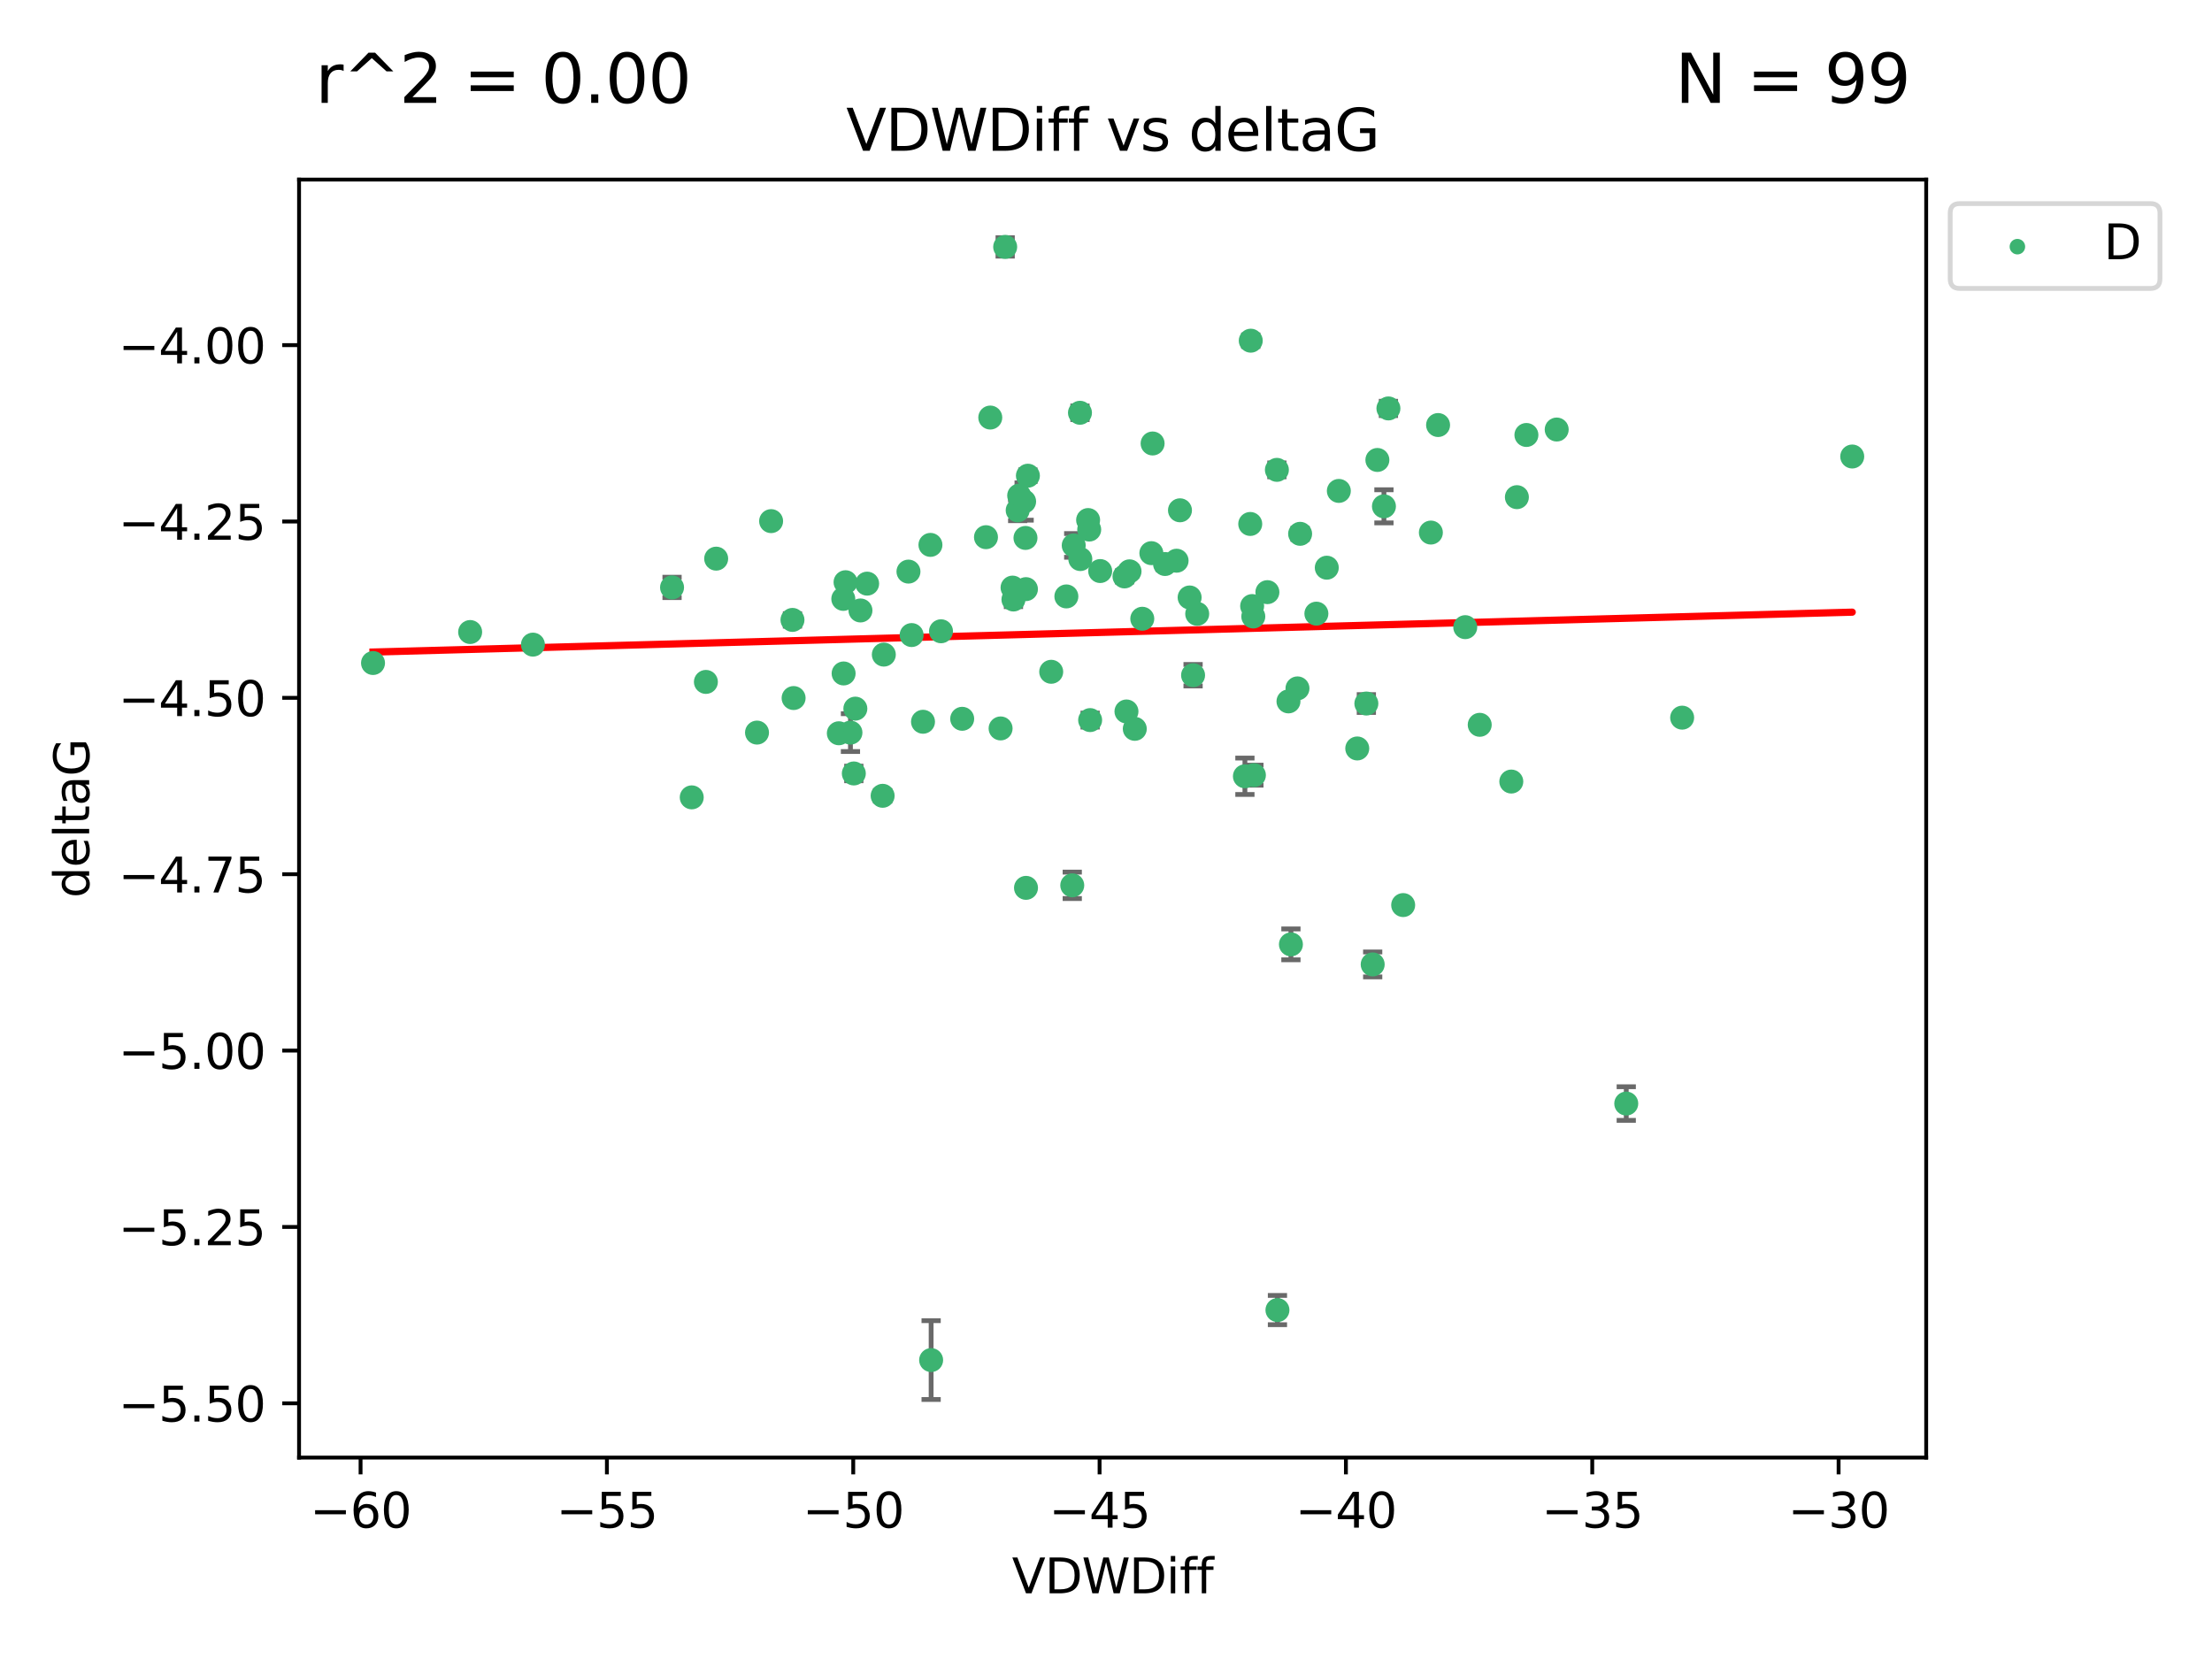 <?xml version="1.0" encoding="utf-8" standalone="no"?>
<!DOCTYPE svg PUBLIC "-//W3C//DTD SVG 1.1//EN"
  "http://www.w3.org/Graphics/SVG/1.1/DTD/svg11.dtd">
<svg xmlns:xlink="http://www.w3.org/1999/xlink" width="460.8pt" height="345.6pt" viewBox="0 0 460.8 345.6" xmlns="http://www.w3.org/2000/svg" version="1.1">
 <defs>
  <style type="text/css">*{stroke-linejoin: round; stroke-linecap: butt}</style>
 </defs>
 <g id="figure_1">
  <g id="patch_1">
   <path d="M 0 345.6 
L 460.8 345.6 
L 460.8 0 
L 0 0 
z
" style="fill: #ffffff"/>
  </g>
  <g id="axes_1">
   <g id="patch_2">
    <path d="M 62.3 303.64 
L 401.26 303.64 
L 401.26 37.411 
L 62.3 37.411 
z
" style="fill: #ffffff"/>
   </g>
   <g id="PathCollection_1">
    <defs>
     <path id="mb7b337f345" d="M 0 1.118 
C 0.297 1.118 0.581 1 0.791 0.791 
C 1 0.581 1.118 0.297 1.118 0 
C 1.118 -0.297 1 -0.581 0.791 -0.791 
C 0.581 -1 0.297 -1.118 0 -1.118 
C -0.297 -1.118 -0.581 -1 -0.791 -0.791 
C -1 -0.581 -1.118 -0.297 -1.118 0 
C -1.118 0.297 -1 0.581 -0.791 0.791 
C -0.581 1 -0.297 1.118 0 1.118 
z
" style="stroke: #3cb371"/>
    </defs>
    <g clip-path="url(#p51128e6323)">
     <use xlink:href="#mb7b337f345" x="77.707" y="138.118" style="fill: #3cb371; stroke: #3cb371"/>
     <use xlink:href="#mb7b337f345" x="176.143" y="121.286" style="fill: #3cb371; stroke: #3cb371"/>
     <use xlink:href="#mb7b337f345" x="97.94" y="131.662" style="fill: #3cb371; stroke: #3cb371"/>
     <use xlink:href="#mb7b337f345" x="175.674" y="124.758" style="fill: #3cb371; stroke: #3cb371"/>
     <use xlink:href="#mb7b337f345" x="165.323" y="145.415" style="fill: #3cb371; stroke: #3cb371"/>
     <use xlink:href="#mb7b337f345" x="177.868" y="161.126" style="fill: #3cb371; stroke: #3cb371"/>
     <use xlink:href="#mb7b337f345" x="144.102" y="166.104" style="fill: #3cb371; stroke: #3cb371"/>
     <use xlink:href="#mb7b337f345" x="212.314" y="103.235" style="fill: #3cb371; stroke: #3cb371"/>
     <use xlink:href="#mb7b337f345" x="192.278" y="150.356" style="fill: #3cb371; stroke: #3cb371"/>
     <use xlink:href="#mb7b337f345" x="206.292" y="86.983" style="fill: #3cb371; stroke: #3cb371"/>
     <use xlink:href="#mb7b337f345" x="174.744" y="152.753" style="fill: #3cb371; stroke: #3cb371"/>
     <use xlink:href="#mb7b337f345" x="111.016" y="134.288" style="fill: #3cb371; stroke: #3cb371"/>
     <use xlink:href="#mb7b337f345" x="213.735" y="184.956" style="fill: #3cb371; stroke: #3cb371"/>
     <use xlink:href="#mb7b337f345" x="193.971" y="283.329" style="fill: #3cb371; stroke: #3cb371"/>
     <use xlink:href="#mb7b337f345" x="183.87" y="165.779" style="fill: #3cb371; stroke: #3cb371"/>
     <use xlink:href="#mb7b337f345" x="140" y="122.369" style="fill: #3cb371; stroke: #3cb371"/>
     <use xlink:href="#mb7b337f345" x="226.902" y="110.317" style="fill: #3cb371; stroke: #3cb371"/>
     <use xlink:href="#mb7b337f345" x="189.907" y="132.294" style="fill: #3cb371; stroke: #3cb371"/>
     <use xlink:href="#mb7b337f345" x="157.699" y="152.611" style="fill: #3cb371; stroke: #3cb371"/>
     <use xlink:href="#mb7b337f345" x="227.095" y="150.008" style="fill: #3cb371; stroke: #3cb371"/>
     <use xlink:href="#mb7b337f345" x="175.741" y="140.293" style="fill: #3cb371; stroke: #3cb371"/>
     <use xlink:href="#mb7b337f345" x="196.027" y="131.506" style="fill: #3cb371; stroke: #3cb371"/>
     <use xlink:href="#mb7b337f345" x="214.131" y="99.098" style="fill: #3cb371; stroke: #3cb371"/>
     <use xlink:href="#mb7b337f345" x="213.345" y="104.47" style="fill: #3cb371; stroke: #3cb371"/>
     <use xlink:href="#mb7b337f345" x="160.636" y="108.561" style="fill: #3cb371; stroke: #3cb371"/>
     <use xlink:href="#mb7b337f345" x="209.397" y="51.434" style="fill: #3cb371; stroke: #3cb371"/>
     <use xlink:href="#mb7b337f345" x="178.185" y="147.622" style="fill: #3cb371; stroke: #3cb371"/>
     <use xlink:href="#mb7b337f345" x="223.371" y="184.43" style="fill: #3cb371; stroke: #3cb371"/>
     <use xlink:href="#mb7b337f345" x="270.288" y="143.406" style="fill: #3cb371; stroke: #3cb371"/>
     <use xlink:href="#mb7b337f345" x="147.051" y="142.055" style="fill: #3cb371; stroke: #3cb371"/>
     <use xlink:href="#mb7b337f345" x="193.828" y="113.51" style="fill: #3cb371; stroke: #3cb371"/>
     <use xlink:href="#mb7b337f345" x="165.087" y="129.138" style="fill: #3cb371; stroke: #3cb371"/>
     <use xlink:href="#mb7b337f345" x="222.143" y="124.245" style="fill: #3cb371; stroke: #3cb371"/>
     <use xlink:href="#mb7b337f345" x="149.192" y="116.376" style="fill: #3cb371; stroke: #3cb371"/>
     <use xlink:href="#mb7b337f345" x="284.637" y="146.559" style="fill: #3cb371; stroke: #3cb371"/>
     <use xlink:href="#mb7b337f345" x="240.109" y="92.385" style="fill: #3cb371; stroke: #3cb371"/>
     <use xlink:href="#mb7b337f345" x="208.443" y="151.745" style="fill: #3cb371; stroke: #3cb371"/>
     <use xlink:href="#mb7b337f345" x="236.397" y="151.83" style="fill: #3cb371; stroke: #3cb371"/>
     <use xlink:href="#mb7b337f345" x="234.663" y="148.213" style="fill: #3cb371; stroke: #3cb371"/>
     <use xlink:href="#mb7b337f345" x="205.397" y="111.904" style="fill: #3cb371; stroke: #3cb371"/>
     <use xlink:href="#mb7b337f345" x="278.905" y="102.267" style="fill: #3cb371; stroke: #3cb371"/>
     <use xlink:href="#mb7b337f345" x="213.626" y="112.063" style="fill: #3cb371; stroke: #3cb371"/>
     <use xlink:href="#mb7b337f345" x="225.049" y="116.463" style="fill: #3cb371; stroke: #3cb371"/>
     <use xlink:href="#mb7b337f345" x="212.002" y="106.314" style="fill: #3cb371; stroke: #3cb371"/>
     <use xlink:href="#mb7b337f345" x="177.165" y="152.617" style="fill: #3cb371; stroke: #3cb371"/>
     <use xlink:href="#mb7b337f345" x="239.848" y="115.232" style="fill: #3cb371; stroke: #3cb371"/>
     <use xlink:href="#mb7b337f345" x="235.303" y="119.019" style="fill: #3cb371; stroke: #3cb371"/>
     <use xlink:href="#mb7b337f345" x="317.979" y="90.613" style="fill: #3cb371; stroke: #3cb371"/>
     <use xlink:href="#mb7b337f345" x="260.554" y="70.97" style="fill: #3cb371; stroke: #3cb371"/>
     <use xlink:href="#mb7b337f345" x="274.227" y="127.834" style="fill: #3cb371; stroke: #3cb371"/>
     <use xlink:href="#mb7b337f345" x="184.117" y="136.365" style="fill: #3cb371; stroke: #3cb371"/>
     <use xlink:href="#mb7b337f345" x="247.821" y="124.463" style="fill: #3cb371; stroke: #3cb371"/>
     <use xlink:href="#mb7b337f345" x="224.977" y="85.988" style="fill: #3cb371; stroke: #3cb371"/>
     <use xlink:href="#mb7b337f345" x="229.19" y="118.959" style="fill: #3cb371; stroke: #3cb371"/>
     <use xlink:href="#mb7b337f345" x="179.25" y="127.171" style="fill: #3cb371; stroke: #3cb371"/>
     <use xlink:href="#mb7b337f345" x="270.838" y="111.204" style="fill: #3cb371; stroke: #3cb371"/>
     <use xlink:href="#mb7b337f345" x="189.25" y="119.074" style="fill: #3cb371; stroke: #3cb371"/>
     <use xlink:href="#mb7b337f345" x="292.306" y="188.543" style="fill: #3cb371; stroke: #3cb371"/>
     <use xlink:href="#mb7b337f345" x="265.999" y="97.88" style="fill: #3cb371; stroke: #3cb371"/>
     <use xlink:href="#mb7b337f345" x="180.64" y="121.582" style="fill: #3cb371; stroke: #3cb371"/>
     <use xlink:href="#mb7b337f345" x="245.81" y="106.305" style="fill: #3cb371; stroke: #3cb371"/>
     <use xlink:href="#mb7b337f345" x="210.934" y="122.408" style="fill: #3cb371; stroke: #3cb371"/>
     <use xlink:href="#mb7b337f345" x="260.845" y="126.254" style="fill: #3cb371; stroke: #3cb371"/>
     <use xlink:href="#mb7b337f345" x="234.251" y="120.081" style="fill: #3cb371; stroke: #3cb371"/>
     <use xlink:href="#mb7b337f345" x="298.078" y="110.943" style="fill: #3cb371; stroke: #3cb371"/>
     <use xlink:href="#mb7b337f345" x="223.675" y="113.619" style="fill: #3cb371; stroke: #3cb371"/>
     <use xlink:href="#mb7b337f345" x="245.106" y="116.805" style="fill: #3cb371; stroke: #3cb371"/>
     <use xlink:href="#mb7b337f345" x="249.4" y="127.877" style="fill: #3cb371; stroke: #3cb371"/>
     <use xlink:href="#mb7b337f345" x="276.392" y="118.261" style="fill: #3cb371; stroke: #3cb371"/>
     <use xlink:href="#mb7b337f345" x="259.338" y="161.712" style="fill: #3cb371; stroke: #3cb371"/>
     <use xlink:href="#mb7b337f345" x="237.957" y="128.897" style="fill: #3cb371; stroke: #3cb371"/>
     <use xlink:href="#mb7b337f345" x="266.116" y="272.911" style="fill: #3cb371; stroke: #3cb371"/>
     <use xlink:href="#mb7b337f345" x="242.701" y="117.493" style="fill: #3cb371; stroke: #3cb371"/>
     <use xlink:href="#mb7b337f345" x="286.935" y="95.818" style="fill: #3cb371; stroke: #3cb371"/>
     <use xlink:href="#mb7b337f345" x="226.674" y="108.333" style="fill: #3cb371; stroke: #3cb371"/>
     <use xlink:href="#mb7b337f345" x="218.986" y="139.945" style="fill: #3cb371; stroke: #3cb371"/>
     <use xlink:href="#mb7b337f345" x="261.211" y="161.479" style="fill: #3cb371; stroke: #3cb371"/>
     <use xlink:href="#mb7b337f345" x="211.12" y="124.888" style="fill: #3cb371; stroke: #3cb371"/>
     <use xlink:href="#mb7b337f345" x="285.956" y="200.907" style="fill: #3cb371; stroke: #3cb371"/>
     <use xlink:href="#mb7b337f345" x="200.441" y="149.739" style="fill: #3cb371; stroke: #3cb371"/>
     <use xlink:href="#mb7b337f345" x="264.022" y="123.355" style="fill: #3cb371; stroke: #3cb371"/>
     <use xlink:href="#mb7b337f345" x="289.233" y="85.084" style="fill: #3cb371; stroke: #3cb371"/>
     <use xlink:href="#mb7b337f345" x="213.723" y="122.727" style="fill: #3cb371; stroke: #3cb371"/>
     <use xlink:href="#mb7b337f345" x="248.54" y="140.66" style="fill: #3cb371; stroke: #3cb371"/>
     <use xlink:href="#mb7b337f345" x="268.923" y="196.729" style="fill: #3cb371; stroke: #3cb371"/>
     <use xlink:href="#mb7b337f345" x="282.742" y="155.918" style="fill: #3cb371; stroke: #3cb371"/>
     <use xlink:href="#mb7b337f345" x="305.239" y="130.647" style="fill: #3cb371; stroke: #3cb371"/>
     <use xlink:href="#mb7b337f345" x="261.085" y="128.427" style="fill: #3cb371; stroke: #3cb371"/>
     <use xlink:href="#mb7b337f345" x="338.778" y="229.892" style="fill: #3cb371; stroke: #3cb371"/>
     <use xlink:href="#mb7b337f345" x="288.299" y="105.478" style="fill: #3cb371; stroke: #3cb371"/>
     <use xlink:href="#mb7b337f345" x="308.253" y="150.991" style="fill: #3cb371; stroke: #3cb371"/>
     <use xlink:href="#mb7b337f345" x="268.413" y="146.113" style="fill: #3cb371; stroke: #3cb371"/>
     <use xlink:href="#mb7b337f345" x="315.995" y="103.567" style="fill: #3cb371; stroke: #3cb371"/>
     <use xlink:href="#mb7b337f345" x="260.447" y="109.15" style="fill: #3cb371; stroke: #3cb371"/>
     <use xlink:href="#mb7b337f345" x="350.423" y="149.5" style="fill: #3cb371; stroke: #3cb371"/>
     <use xlink:href="#mb7b337f345" x="299.579" y="88.543" style="fill: #3cb371; stroke: #3cb371"/>
     <use xlink:href="#mb7b337f345" x="324.288" y="89.479" style="fill: #3cb371; stroke: #3cb371"/>
     <use xlink:href="#mb7b337f345" x="385.853" y="95.1" style="fill: #3cb371; stroke: #3cb371"/>
     <use xlink:href="#mb7b337f345" x="314.831" y="162.811" style="fill: #3cb371; stroke: #3cb371"/>
    </g>
   </g>
   <g id="matplotlib.axis_1">
    <g id="xtick_1">
     <g id="line2d_1">
      <defs>
       <path id="mc1e8d138b1" d="M 0 0 
L 0 3.5 
" style="stroke: #000000; stroke-width: 0.8"/>
      </defs>
      <g>
       <use xlink:href="#mc1e8d138b1" x="75.113" y="303.64" style="stroke: #000000; stroke-width: 0.8"/>
      </g>
     </g>
     <g id="text_1">
      <!-- −60 -->
      <g transform="translate(64.56 318.238)scale(0.1 -0.1)">
       <defs>
        <path id="DejaVuSans-2212" d="M 678 2272 
L 4684 2272 
L 4684 1741 
L 678 1741 
L 678 2272 
z
" transform="scale(0.016)"/>
        <path id="DejaVuSans-36" d="M 2113 2584 
Q 1688 2584 1439 2293 
Q 1191 2003 1191 1497 
Q 1191 994 1439 701 
Q 1688 409 2113 409 
Q 2538 409 2786 701 
Q 3034 994 3034 1497 
Q 3034 2003 2786 2293 
Q 2538 2584 2113 2584 
z
M 3366 4563 
L 3366 3988 
Q 3128 4100 2886 4159 
Q 2644 4219 2406 4219 
Q 1781 4219 1451 3797 
Q 1122 3375 1075 2522 
Q 1259 2794 1537 2939 
Q 1816 3084 2150 3084 
Q 2853 3084 3261 2657 
Q 3669 2231 3669 1497 
Q 3669 778 3244 343 
Q 2819 -91 2113 -91 
Q 1303 -91 875 529 
Q 447 1150 447 2328 
Q 447 3434 972 4092 
Q 1497 4750 2381 4750 
Q 2619 4750 2861 4703 
Q 3103 4656 3366 4563 
z
" transform="scale(0.016)"/>
        <path id="DejaVuSans-30" d="M 2034 4250 
Q 1547 4250 1301 3770 
Q 1056 3291 1056 2328 
Q 1056 1369 1301 889 
Q 1547 409 2034 409 
Q 2525 409 2770 889 
Q 3016 1369 3016 2328 
Q 3016 3291 2770 3770 
Q 2525 4250 2034 4250 
z
M 2034 4750 
Q 2819 4750 3233 4129 
Q 3647 3509 3647 2328 
Q 3647 1150 3233 529 
Q 2819 -91 2034 -91 
Q 1250 -91 836 529 
Q 422 1150 422 2328 
Q 422 3509 836 4129 
Q 1250 4750 2034 4750 
z
" transform="scale(0.016)"/>
       </defs>
       <use xlink:href="#DejaVuSans-2212"/>
       <use xlink:href="#DejaVuSans-36" x="83.789"/>
       <use xlink:href="#DejaVuSans-30" x="147.412"/>
      </g>
     </g>
    </g>
    <g id="xtick_2">
     <g id="line2d_2">
      <g>
       <use xlink:href="#mc1e8d138b1" x="126.429" y="303.64" style="stroke: #000000; stroke-width: 0.8"/>
      </g>
     </g>
     <g id="text_2">
      <!-- −55 -->
      <g transform="translate(115.877 318.238)scale(0.1 -0.1)">
       <defs>
        <path id="DejaVuSans-35" d="M 691 4666 
L 3169 4666 
L 3169 4134 
L 1269 4134 
L 1269 2991 
Q 1406 3038 1543 3061 
Q 1681 3084 1819 3084 
Q 2600 3084 3056 2656 
Q 3513 2228 3513 1497 
Q 3513 744 3044 326 
Q 2575 -91 1722 -91 
Q 1428 -91 1123 -41 
Q 819 9 494 109 
L 494 744 
Q 775 591 1075 516 
Q 1375 441 1709 441 
Q 2250 441 2565 725 
Q 2881 1009 2881 1497 
Q 2881 1984 2565 2268 
Q 2250 2553 1709 2553 
Q 1456 2553 1204 2497 
Q 953 2441 691 2322 
L 691 4666 
z
" transform="scale(0.016)"/>
       </defs>
       <use xlink:href="#DejaVuSans-2212"/>
       <use xlink:href="#DejaVuSans-35" x="83.789"/>
       <use xlink:href="#DejaVuSans-35" x="147.412"/>
      </g>
     </g>
    </g>
    <g id="xtick_3">
     <g id="line2d_3">
      <g>
       <use xlink:href="#mc1e8d138b1" x="177.746" y="303.64" style="stroke: #000000; stroke-width: 0.8"/>
      </g>
     </g>
     <g id="text_3">
      <!-- −50 -->
      <g transform="translate(167.193 318.238)scale(0.1 -0.1)">
       <use xlink:href="#DejaVuSans-2212"/>
       <use xlink:href="#DejaVuSans-35" x="83.789"/>
       <use xlink:href="#DejaVuSans-30" x="147.412"/>
      </g>
     </g>
    </g>
    <g id="xtick_4">
     <g id="line2d_4">
      <g>
       <use xlink:href="#mc1e8d138b1" x="229.062" y="303.64" style="stroke: #000000; stroke-width: 0.8"/>
      </g>
     </g>
     <g id="text_4">
      <!-- −45 -->
      <g transform="translate(218.51 318.238)scale(0.1 -0.1)">
       <defs>
        <path id="DejaVuSans-34" d="M 2419 4116 
L 825 1625 
L 2419 1625 
L 2419 4116 
z
M 2253 4666 
L 3047 4666 
L 3047 1625 
L 3713 1625 
L 3713 1100 
L 3047 1100 
L 3047 0 
L 2419 0 
L 2419 1100 
L 313 1100 
L 313 1709 
L 2253 4666 
z
" transform="scale(0.016)"/>
       </defs>
       <use xlink:href="#DejaVuSans-2212"/>
       <use xlink:href="#DejaVuSans-34" x="83.789"/>
       <use xlink:href="#DejaVuSans-35" x="147.412"/>
      </g>
     </g>
    </g>
    <g id="xtick_5">
     <g id="line2d_5">
      <g>
       <use xlink:href="#mc1e8d138b1" x="280.379" y="303.64" style="stroke: #000000; stroke-width: 0.8"/>
      </g>
     </g>
     <g id="text_5">
      <!-- −40 -->
      <g transform="translate(269.826 318.238)scale(0.1 -0.1)">
       <use xlink:href="#DejaVuSans-2212"/>
       <use xlink:href="#DejaVuSans-34" x="83.789"/>
       <use xlink:href="#DejaVuSans-30" x="147.412"/>
      </g>
     </g>
    </g>
    <g id="xtick_6">
     <g id="line2d_6">
      <g>
       <use xlink:href="#mc1e8d138b1" x="331.695" y="303.64" style="stroke: #000000; stroke-width: 0.8"/>
      </g>
     </g>
     <g id="text_6">
      <!-- −35 -->
      <g transform="translate(321.143 318.238)scale(0.1 -0.1)">
       <defs>
        <path id="DejaVuSans-33" d="M 2597 2516 
Q 3050 2419 3304 2112 
Q 3559 1806 3559 1356 
Q 3559 666 3084 287 
Q 2609 -91 1734 -91 
Q 1441 -91 1130 -33 
Q 819 25 488 141 
L 488 750 
Q 750 597 1062 519 
Q 1375 441 1716 441 
Q 2309 441 2620 675 
Q 2931 909 2931 1356 
Q 2931 1769 2642 2001 
Q 2353 2234 1838 2234 
L 1294 2234 
L 1294 2753 
L 1863 2753 
Q 2328 2753 2575 2939 
Q 2822 3125 2822 3475 
Q 2822 3834 2567 4026 
Q 2313 4219 1838 4219 
Q 1578 4219 1281 4162 
Q 984 4106 628 3988 
L 628 4550 
Q 988 4650 1302 4700 
Q 1616 4750 1894 4750 
Q 2613 4750 3031 4423 
Q 3450 4097 3450 3541 
Q 3450 3153 3228 2886 
Q 3006 2619 2597 2516 
z
" transform="scale(0.016)"/>
       </defs>
       <use xlink:href="#DejaVuSans-2212"/>
       <use xlink:href="#DejaVuSans-33" x="83.789"/>
       <use xlink:href="#DejaVuSans-35" x="147.412"/>
      </g>
     </g>
    </g>
    <g id="xtick_7">
     <g id="line2d_7">
      <g>
       <use xlink:href="#mc1e8d138b1" x="383.012" y="303.64" style="stroke: #000000; stroke-width: 0.8"/>
      </g>
     </g>
     <g id="text_7">
      <!-- −30 -->
      <g transform="translate(372.46 318.238)scale(0.1 -0.1)">
       <use xlink:href="#DejaVuSans-2212"/>
       <use xlink:href="#DejaVuSans-33" x="83.789"/>
       <use xlink:href="#DejaVuSans-30" x="147.412"/>
      </g>
     </g>
    </g>
    <g id="text_8">
     <!-- VDWDiff -->
     <g transform="translate(210.807 331.917)scale(0.1 -0.1)">
      <defs>
       <path id="DejaVuSans-56" d="M 1831 0 
L 50 4666 
L 709 4666 
L 2188 738 
L 3669 4666 
L 4325 4666 
L 2547 0 
L 1831 0 
z
" transform="scale(0.016)"/>
       <path id="DejaVuSans-44" d="M 1259 4147 
L 1259 519 
L 2022 519 
Q 2988 519 3436 956 
Q 3884 1394 3884 2338 
Q 3884 3275 3436 3711 
Q 2988 4147 2022 4147 
L 1259 4147 
z
M 628 4666 
L 1925 4666 
Q 3281 4666 3915 4102 
Q 4550 3538 4550 2338 
Q 4550 1131 3912 565 
Q 3275 0 1925 0 
L 628 0 
L 628 4666 
z
" transform="scale(0.016)"/>
       <path id="DejaVuSans-57" d="M 213 4666 
L 850 4666 
L 1831 722 
L 2809 4666 
L 3519 4666 
L 4500 722 
L 5478 4666 
L 6119 4666 
L 4947 0 
L 4153 0 
L 3169 4050 
L 2175 0 
L 1381 0 
L 213 4666 
z
" transform="scale(0.016)"/>
       <path id="DejaVuSans-69" d="M 603 3500 
L 1178 3500 
L 1178 0 
L 603 0 
L 603 3500 
z
M 603 4863 
L 1178 4863 
L 1178 4134 
L 603 4134 
L 603 4863 
z
" transform="scale(0.016)"/>
       <path id="DejaVuSans-66" d="M 2375 4863 
L 2375 4384 
L 1825 4384 
Q 1516 4384 1395 4259 
Q 1275 4134 1275 3809 
L 1275 3500 
L 2222 3500 
L 2222 3053 
L 1275 3053 
L 1275 0 
L 697 0 
L 697 3053 
L 147 3053 
L 147 3500 
L 697 3500 
L 697 3744 
Q 697 4328 969 4595 
Q 1241 4863 1831 4863 
L 2375 4863 
z
" transform="scale(0.016)"/>
      </defs>
      <use xlink:href="#DejaVuSans-56"/>
      <use xlink:href="#DejaVuSans-44" x="68.408"/>
      <use xlink:href="#DejaVuSans-57" x="145.41"/>
      <use xlink:href="#DejaVuSans-44" x="244.287"/>
      <use xlink:href="#DejaVuSans-69" x="321.289"/>
      <use xlink:href="#DejaVuSans-66" x="349.072"/>
      <use xlink:href="#DejaVuSans-66" x="384.277"/>
     </g>
    </g>
   </g>
   <g id="matplotlib.axis_2">
    <g id="ytick_1">
     <g id="line2d_8">
      <defs>
       <path id="m56ffc1422f" d="M 0 0 
L -3.5 0 
" style="stroke: #000000; stroke-width: 0.8"/>
      </defs>
      <g>
       <use xlink:href="#m56ffc1422f" x="62.3" y="292.337" style="stroke: #000000; stroke-width: 0.8"/>
      </g>
     </g>
     <g id="text_9">
      <!-- −5.50 -->
      <g transform="translate(24.655 296.136)scale(0.1 -0.1)">
       <defs>
        <path id="DejaVuSans-2e" d="M 684 794 
L 1344 794 
L 1344 0 
L 684 0 
L 684 794 
z
" transform="scale(0.016)"/>
       </defs>
       <use xlink:href="#DejaVuSans-2212"/>
       <use xlink:href="#DejaVuSans-35" x="83.789"/>
       <use xlink:href="#DejaVuSans-2e" x="147.412"/>
       <use xlink:href="#DejaVuSans-35" x="179.199"/>
       <use xlink:href="#DejaVuSans-30" x="242.822"/>
      </g>
     </g>
    </g>
    <g id="ytick_2">
     <g id="line2d_9">
      <g>
       <use xlink:href="#m56ffc1422f" x="62.3" y="255.597" style="stroke: #000000; stroke-width: 0.8"/>
      </g>
     </g>
     <g id="text_10">
      <!-- −5.25 -->
      <g transform="translate(24.655 259.396)scale(0.1 -0.1)">
       <defs>
        <path id="DejaVuSans-32" d="M 1228 531 
L 3431 531 
L 3431 0 
L 469 0 
L 469 531 
Q 828 903 1448 1529 
Q 2069 2156 2228 2338 
Q 2531 2678 2651 2914 
Q 2772 3150 2772 3378 
Q 2772 3750 2511 3984 
Q 2250 4219 1831 4219 
Q 1534 4219 1204 4116 
Q 875 4013 500 3803 
L 500 4441 
Q 881 4594 1212 4672 
Q 1544 4750 1819 4750 
Q 2544 4750 2975 4387 
Q 3406 4025 3406 3419 
Q 3406 3131 3298 2873 
Q 3191 2616 2906 2266 
Q 2828 2175 2409 1742 
Q 1991 1309 1228 531 
z
" transform="scale(0.016)"/>
       </defs>
       <use xlink:href="#DejaVuSans-2212"/>
       <use xlink:href="#DejaVuSans-35" x="83.789"/>
       <use xlink:href="#DejaVuSans-2e" x="147.412"/>
       <use xlink:href="#DejaVuSans-32" x="179.199"/>
       <use xlink:href="#DejaVuSans-35" x="242.822"/>
      </g>
     </g>
    </g>
    <g id="ytick_3">
     <g id="line2d_10">
      <g>
       <use xlink:href="#m56ffc1422f" x="62.3" y="218.857" style="stroke: #000000; stroke-width: 0.8"/>
      </g>
     </g>
     <g id="text_11">
      <!-- −5.00 -->
      <g transform="translate(24.655 222.656)scale(0.1 -0.1)">
       <use xlink:href="#DejaVuSans-2212"/>
       <use xlink:href="#DejaVuSans-35" x="83.789"/>
       <use xlink:href="#DejaVuSans-2e" x="147.412"/>
       <use xlink:href="#DejaVuSans-30" x="179.199"/>
       <use xlink:href="#DejaVuSans-30" x="242.822"/>
      </g>
     </g>
    </g>
    <g id="ytick_4">
     <g id="line2d_11">
      <g>
       <use xlink:href="#m56ffc1422f" x="62.3" y="182.117" style="stroke: #000000; stroke-width: 0.8"/>
      </g>
     </g>
     <g id="text_12">
      <!-- −4.75 -->
      <g transform="translate(24.655 185.917)scale(0.1 -0.1)">
       <defs>
        <path id="DejaVuSans-37" d="M 525 4666 
L 3525 4666 
L 3525 4397 
L 1831 0 
L 1172 0 
L 2766 4134 
L 525 4134 
L 525 4666 
z
" transform="scale(0.016)"/>
       </defs>
       <use xlink:href="#DejaVuSans-2212"/>
       <use xlink:href="#DejaVuSans-34" x="83.789"/>
       <use xlink:href="#DejaVuSans-2e" x="147.412"/>
       <use xlink:href="#DejaVuSans-37" x="179.199"/>
       <use xlink:href="#DejaVuSans-35" x="242.822"/>
      </g>
     </g>
    </g>
    <g id="ytick_5">
     <g id="line2d_12">
      <g>
       <use xlink:href="#m56ffc1422f" x="62.3" y="145.378" style="stroke: #000000; stroke-width: 0.8"/>
      </g>
     </g>
     <g id="text_13">
      <!-- −4.50 -->
      <g transform="translate(24.655 149.177)scale(0.1 -0.1)">
       <use xlink:href="#DejaVuSans-2212"/>
       <use xlink:href="#DejaVuSans-34" x="83.789"/>
       <use xlink:href="#DejaVuSans-2e" x="147.412"/>
       <use xlink:href="#DejaVuSans-35" x="179.199"/>
       <use xlink:href="#DejaVuSans-30" x="242.822"/>
      </g>
     </g>
    </g>
    <g id="ytick_6">
     <g id="line2d_13">
      <g>
       <use xlink:href="#m56ffc1422f" x="62.3" y="108.638" style="stroke: #000000; stroke-width: 0.8"/>
      </g>
     </g>
     <g id="text_14">
      <!-- −4.25 -->
      <g transform="translate(24.655 112.437)scale(0.1 -0.1)">
       <use xlink:href="#DejaVuSans-2212"/>
       <use xlink:href="#DejaVuSans-34" x="83.789"/>
       <use xlink:href="#DejaVuSans-2e" x="147.412"/>
       <use xlink:href="#DejaVuSans-32" x="179.199"/>
       <use xlink:href="#DejaVuSans-35" x="242.822"/>
      </g>
     </g>
    </g>
    <g id="ytick_7">
     <g id="line2d_14">
      <g>
       <use xlink:href="#m56ffc1422f" x="62.3" y="71.898" style="stroke: #000000; stroke-width: 0.8"/>
      </g>
     </g>
     <g id="text_15">
      <!-- −4.00 -->
      <g transform="translate(24.655 75.698)scale(0.1 -0.1)">
       <use xlink:href="#DejaVuSans-2212"/>
       <use xlink:href="#DejaVuSans-34" x="83.789"/>
       <use xlink:href="#DejaVuSans-2e" x="147.412"/>
       <use xlink:href="#DejaVuSans-30" x="179.199"/>
       <use xlink:href="#DejaVuSans-30" x="242.822"/>
      </g>
     </g>
    </g>
    <g id="text_16">
     <!-- deltaG -->
     <g transform="translate(18.575 187.064)rotate(-90)scale(0.1 -0.1)">
      <defs>
       <path id="DejaVuSans-64" d="M 2906 2969 
L 2906 4863 
L 3481 4863 
L 3481 0 
L 2906 0 
L 2906 525 
Q 2725 213 2448 61 
Q 2172 -91 1784 -91 
Q 1150 -91 751 415 
Q 353 922 353 1747 
Q 353 2572 751 3078 
Q 1150 3584 1784 3584 
Q 2172 3584 2448 3432 
Q 2725 3281 2906 2969 
z
M 947 1747 
Q 947 1113 1208 752 
Q 1469 391 1925 391 
Q 2381 391 2643 752 
Q 2906 1113 2906 1747 
Q 2906 2381 2643 2742 
Q 2381 3103 1925 3103 
Q 1469 3103 1208 2742 
Q 947 2381 947 1747 
z
" transform="scale(0.016)"/>
       <path id="DejaVuSans-65" d="M 3597 1894 
L 3597 1613 
L 953 1613 
Q 991 1019 1311 708 
Q 1631 397 2203 397 
Q 2534 397 2845 478 
Q 3156 559 3463 722 
L 3463 178 
Q 3153 47 2828 -22 
Q 2503 -91 2169 -91 
Q 1331 -91 842 396 
Q 353 884 353 1716 
Q 353 2575 817 3079 
Q 1281 3584 2069 3584 
Q 2775 3584 3186 3129 
Q 3597 2675 3597 1894 
z
M 3022 2063 
Q 3016 2534 2758 2815 
Q 2500 3097 2075 3097 
Q 1594 3097 1305 2825 
Q 1016 2553 972 2059 
L 3022 2063 
z
" transform="scale(0.016)"/>
       <path id="DejaVuSans-6c" d="M 603 4863 
L 1178 4863 
L 1178 0 
L 603 0 
L 603 4863 
z
" transform="scale(0.016)"/>
       <path id="DejaVuSans-74" d="M 1172 4494 
L 1172 3500 
L 2356 3500 
L 2356 3053 
L 1172 3053 
L 1172 1153 
Q 1172 725 1289 603 
Q 1406 481 1766 481 
L 2356 481 
L 2356 0 
L 1766 0 
Q 1100 0 847 248 
Q 594 497 594 1153 
L 594 3053 
L 172 3053 
L 172 3500 
L 594 3500 
L 594 4494 
L 1172 4494 
z
" transform="scale(0.016)"/>
       <path id="DejaVuSans-61" d="M 2194 1759 
Q 1497 1759 1228 1600 
Q 959 1441 959 1056 
Q 959 750 1161 570 
Q 1363 391 1709 391 
Q 2188 391 2477 730 
Q 2766 1069 2766 1631 
L 2766 1759 
L 2194 1759 
z
M 3341 1997 
L 3341 0 
L 2766 0 
L 2766 531 
Q 2569 213 2275 61 
Q 1981 -91 1556 -91 
Q 1019 -91 701 211 
Q 384 513 384 1019 
Q 384 1609 779 1909 
Q 1175 2209 1959 2209 
L 2766 2209 
L 2766 2266 
Q 2766 2663 2505 2880 
Q 2244 3097 1772 3097 
Q 1472 3097 1187 3025 
Q 903 2953 641 2809 
L 641 3341 
Q 956 3463 1253 3523 
Q 1550 3584 1831 3584 
Q 2591 3584 2966 3190 
Q 3341 2797 3341 1997 
z
" transform="scale(0.016)"/>
       <path id="DejaVuSans-47" d="M 3809 666 
L 3809 1919 
L 2778 1919 
L 2778 2438 
L 4434 2438 
L 4434 434 
Q 4069 175 3628 42 
Q 3188 -91 2688 -91 
Q 1594 -91 976 548 
Q 359 1188 359 2328 
Q 359 3472 976 4111 
Q 1594 4750 2688 4750 
Q 3144 4750 3555 4637 
Q 3966 4525 4313 4306 
L 4313 3634 
Q 3963 3931 3569 4081 
Q 3175 4231 2741 4231 
Q 1884 4231 1454 3753 
Q 1025 3275 1025 2328 
Q 1025 1384 1454 906 
Q 1884 428 2741 428 
Q 3075 428 3337 486 
Q 3600 544 3809 666 
z
" transform="scale(0.016)"/>
      </defs>
      <use xlink:href="#DejaVuSans-64"/>
      <use xlink:href="#DejaVuSans-65" x="63.477"/>
      <use xlink:href="#DejaVuSans-6c" x="125"/>
      <use xlink:href="#DejaVuSans-74" x="152.783"/>
      <use xlink:href="#DejaVuSans-61" x="191.992"/>
      <use xlink:href="#DejaVuSans-47" x="253.271"/>
     </g>
    </g>
   </g>
   <g id="LineCollection_1">
    <path d="M 77.707 138.589 
L 77.707 137.648 
" clip-path="url(#p51128e6323)" style="fill: none; stroke: #696969"/>
    <path d="M 176.143 121.538 
L 176.143 121.035 
" clip-path="url(#p51128e6323)" style="fill: none; stroke: #696969"/>
    <path d="M 97.94 131.913 
L 97.94 131.411 
" clip-path="url(#p51128e6323)" style="fill: none; stroke: #696969"/>
    <path d="M 175.674 124.987 
L 175.674 124.53 
" clip-path="url(#p51128e6323)" style="fill: none; stroke: #696969"/>
    <path d="M 165.323 145.999 
L 165.323 144.832 
" clip-path="url(#p51128e6323)" style="fill: none; stroke: #696969"/>
    <path d="M 177.868 162.646 
L 177.868 159.606 
" clip-path="url(#p51128e6323)" style="fill: none; stroke: #696969"/>
    <path d="M 144.102 166.534 
L 144.102 165.674 
" clip-path="url(#p51128e6323)" style="fill: none; stroke: #696969"/>
    <path d="M 212.314 104.079 
L 212.314 102.392 
" clip-path="url(#p51128e6323)" style="fill: none; stroke: #696969"/>
    <path d="M 192.278 150.603 
L 192.278 150.11 
" clip-path="url(#p51128e6323)" style="fill: none; stroke: #696969"/>
    <path d="M 206.292 87.09 
L 206.292 86.877 
" clip-path="url(#p51128e6323)" style="fill: none; stroke: #696969"/>
    <path d="M 174.744 153.033 
L 174.744 152.473 
" clip-path="url(#p51128e6323)" style="fill: none; stroke: #696969"/>
    <path d="M 111.016 135.219 
L 111.016 133.358 
" clip-path="url(#p51128e6323)" style="fill: none; stroke: #696969"/>
    <path d="M 213.735 185.397 
L 213.735 184.515 
" clip-path="url(#p51128e6323)" style="fill: none; stroke: #696969"/>
    <path d="M 193.971 291.539 
L 193.971 275.119 
" clip-path="url(#p51128e6323)" style="fill: none; stroke: #696969"/>
    <path d="M 183.87 166.884 
L 183.87 164.674 
" clip-path="url(#p51128e6323)" style="fill: none; stroke: #696969"/>
    <path d="M 140 124.496 
L 140 120.243 
" clip-path="url(#p51128e6323)" style="fill: none; stroke: #696969"/>
    <path d="M 226.902 110.674 
L 226.902 109.96 
" clip-path="url(#p51128e6323)" style="fill: none; stroke: #696969"/>
    <path d="M 189.907 133.142 
L 189.907 131.447 
" clip-path="url(#p51128e6323)" style="fill: none; stroke: #696969"/>
    <path d="M 157.699 153.416 
L 157.699 151.806 
" clip-path="url(#p51128e6323)" style="fill: none; stroke: #696969"/>
    <path d="M 227.095 151.464 
L 227.095 148.551 
" clip-path="url(#p51128e6323)" style="fill: none; stroke: #696969"/>
    <path d="M 175.741 141.098 
L 175.741 139.487 
" clip-path="url(#p51128e6323)" style="fill: none; stroke: #696969"/>
    <path d="M 196.027 132.228 
L 196.027 130.784 
" clip-path="url(#p51128e6323)" style="fill: none; stroke: #696969"/>
    <path d="M 214.131 100.312 
L 214.131 97.884 
" clip-path="url(#p51128e6323)" style="fill: none; stroke: #696969"/>
    <path d="M 213.345 108.359 
L 213.345 100.581 
" clip-path="url(#p51128e6323)" style="fill: none; stroke: #696969"/>
    <path d="M 160.636 108.896 
L 160.636 108.226 
" clip-path="url(#p51128e6323)" style="fill: none; stroke: #696969"/>
    <path d="M 209.397 53.355 
L 209.397 49.513 
" clip-path="url(#p51128e6323)" style="fill: none; stroke: #696969"/>
    <path d="M 178.185 148.366 
L 178.185 146.878 
" clip-path="url(#p51128e6323)" style="fill: none; stroke: #696969"/>
    <path d="M 223.371 187.184 
L 223.371 181.676 
" clip-path="url(#p51128e6323)" style="fill: none; stroke: #696969"/>
    <path d="M 270.288 143.59 
L 270.288 143.221 
" clip-path="url(#p51128e6323)" style="fill: none; stroke: #696969"/>
    <path d="M 147.051 142.833 
L 147.051 141.278 
" clip-path="url(#p51128e6323)" style="fill: none; stroke: #696969"/>
    <path d="M 193.828 113.928 
L 193.828 113.092 
" clip-path="url(#p51128e6323)" style="fill: none; stroke: #696969"/>
    <path d="M 165.087 130.436 
L 165.087 127.84 
" clip-path="url(#p51128e6323)" style="fill: none; stroke: #696969"/>
    <path d="M 222.143 124.653 
L 222.143 123.837 
" clip-path="url(#p51128e6323)" style="fill: none; stroke: #696969"/>
    <path d="M 149.192 116.911 
L 149.192 115.842 
" clip-path="url(#p51128e6323)" style="fill: none; stroke: #696969"/>
    <path d="M 284.637 148.421 
L 284.637 144.697 
" clip-path="url(#p51128e6323)" style="fill: none; stroke: #696969"/>
    <path d="M 240.109 92.818 
L 240.109 91.953 
" clip-path="url(#p51128e6323)" style="fill: none; stroke: #696969"/>
    <path d="M 208.443 152.486 
L 208.443 151.004 
" clip-path="url(#p51128e6323)" style="fill: none; stroke: #696969"/>
    <path d="M 236.397 152.157 
L 236.397 151.503 
" clip-path="url(#p51128e6323)" style="fill: none; stroke: #696969"/>
    <path d="M 234.663 149.121 
L 234.663 147.306 
" clip-path="url(#p51128e6323)" style="fill: none; stroke: #696969"/>
    <path d="M 205.397 112.502 
L 205.397 111.306 
" clip-path="url(#p51128e6323)" style="fill: none; stroke: #696969"/>
    <path d="M 278.905 103.25 
L 278.905 101.284 
" clip-path="url(#p51128e6323)" style="fill: none; stroke: #696969"/>
    <path d="M 213.626 112.692 
L 213.626 111.433 
" clip-path="url(#p51128e6323)" style="fill: none; stroke: #696969"/>
    <path d="M 225.049 116.797 
L 225.049 116.129 
" clip-path="url(#p51128e6323)" style="fill: none; stroke: #696969"/>
    <path d="M 212.002 108.476 
L 212.002 104.152 
" clip-path="url(#p51128e6323)" style="fill: none; stroke: #696969"/>
    <path d="M 177.165 156.554 
L 177.165 148.68 
" clip-path="url(#p51128e6323)" style="fill: none; stroke: #696969"/>
    <path d="M 239.848 115.566 
L 239.848 114.897 
" clip-path="url(#p51128e6323)" style="fill: none; stroke: #696969"/>
    <path d="M 235.303 120.032 
L 235.303 118.006 
" clip-path="url(#p51128e6323)" style="fill: none; stroke: #696969"/>
    <path d="M 317.979 91.172 
L 317.979 90.055 
" clip-path="url(#p51128e6323)" style="fill: none; stroke: #696969"/>
    <path d="M 260.554 72.169 
L 260.554 69.771 
" clip-path="url(#p51128e6323)" style="fill: none; stroke: #696969"/>
    <path d="M 274.227 128.524 
L 274.227 127.143 
" clip-path="url(#p51128e6323)" style="fill: none; stroke: #696969"/>
    <path d="M 184.117 137.293 
L 184.117 135.437 
" clip-path="url(#p51128e6323)" style="fill: none; stroke: #696969"/>
    <path d="M 247.821 124.891 
L 247.821 124.035 
" clip-path="url(#p51128e6323)" style="fill: none; stroke: #696969"/>
    <path d="M 224.977 87.413 
L 224.977 84.563 
" clip-path="url(#p51128e6323)" style="fill: none; stroke: #696969"/>
    <path d="M 229.19 119.436 
L 229.19 118.483 
" clip-path="url(#p51128e6323)" style="fill: none; stroke: #696969"/>
    <path d="M 179.25 127.779 
L 179.25 126.563 
" clip-path="url(#p51128e6323)" style="fill: none; stroke: #696969"/>
    <path d="M 270.838 112.363 
L 270.838 110.044 
" clip-path="url(#p51128e6323)" style="fill: none; stroke: #696969"/>
    <path d="M 189.25 119.446 
L 189.25 118.703 
" clip-path="url(#p51128e6323)" style="fill: none; stroke: #696969"/>
    <path d="M 292.306 188.952 
L 292.306 188.134 
" clip-path="url(#p51128e6323)" style="fill: none; stroke: #696969"/>
    <path d="M 265.999 99.334 
L 265.999 96.427 
" clip-path="url(#p51128e6323)" style="fill: none; stroke: #696969"/>
    <path d="M 180.64 122.053 
L 180.64 121.111 
" clip-path="url(#p51128e6323)" style="fill: none; stroke: #696969"/>
    <path d="M 245.81 107.092 
L 245.81 105.519 
" clip-path="url(#p51128e6323)" style="fill: none; stroke: #696969"/>
    <path d="M 210.934 122.762 
L 210.934 122.054 
" clip-path="url(#p51128e6323)" style="fill: none; stroke: #696969"/>
    <path d="M 260.845 127.175 
L 260.845 125.332 
" clip-path="url(#p51128e6323)" style="fill: none; stroke: #696969"/>
    <path d="M 234.251 121.24 
L 234.251 118.923 
" clip-path="url(#p51128e6323)" style="fill: none; stroke: #696969"/>
    <path d="M 298.078 111.176 
L 298.078 110.71 
" clip-path="url(#p51128e6323)" style="fill: none; stroke: #696969"/>
    <path d="M 223.675 116.092 
L 223.675 111.147 
" clip-path="url(#p51128e6323)" style="fill: none; stroke: #696969"/>
    <path d="M 245.106 116.861 
L 245.106 116.748 
" clip-path="url(#p51128e6323)" style="fill: none; stroke: #696969"/>
    <path d="M 249.4 128.067 
L 249.4 127.687 
" clip-path="url(#p51128e6323)" style="fill: none; stroke: #696969"/>
    <path d="M 276.392 119.013 
L 276.392 117.509 
" clip-path="url(#p51128e6323)" style="fill: none; stroke: #696969"/>
    <path d="M 259.338 165.502 
L 259.338 157.922 
" clip-path="url(#p51128e6323)" style="fill: none; stroke: #696969"/>
    <path d="M 237.957 129.501 
L 237.957 128.293 
" clip-path="url(#p51128e6323)" style="fill: none; stroke: #696969"/>
    <path d="M 266.116 275.959 
L 266.116 269.864 
" clip-path="url(#p51128e6323)" style="fill: none; stroke: #696969"/>
    <path d="M 242.701 118.648 
L 242.701 116.338 
" clip-path="url(#p51128e6323)" style="fill: none; stroke: #696969"/>
    <path d="M 286.935 96.308 
L 286.935 95.329 
" clip-path="url(#p51128e6323)" style="fill: none; stroke: #696969"/>
    <path d="M 226.674 109.266 
L 226.674 107.4 
" clip-path="url(#p51128e6323)" style="fill: none; stroke: #696969"/>
    <path d="M 218.986 140.39 
L 218.986 139.501 
" clip-path="url(#p51128e6323)" style="fill: none; stroke: #696969"/>
    <path d="M 261.211 163.564 
L 261.211 159.395 
" clip-path="url(#p51128e6323)" style="fill: none; stroke: #696969"/>
    <path d="M 211.12 126.373 
L 211.12 123.402 
" clip-path="url(#p51128e6323)" style="fill: none; stroke: #696969"/>
    <path d="M 285.956 203.505 
L 285.956 198.309 
" clip-path="url(#p51128e6323)" style="fill: none; stroke: #696969"/>
    <path d="M 200.441 149.807 
L 200.441 149.671 
" clip-path="url(#p51128e6323)" style="fill: none; stroke: #696969"/>
    <path d="M 264.022 123.432 
L 264.022 123.278 
" clip-path="url(#p51128e6323)" style="fill: none; stroke: #696969"/>
    <path d="M 289.233 86.575 
L 289.233 83.593 
" clip-path="url(#p51128e6323)" style="fill: none; stroke: #696969"/>
    <path d="M 213.723 123.192 
L 213.723 122.261 
" clip-path="url(#p51128e6323)" style="fill: none; stroke: #696969"/>
    <path d="M 248.54 142.898 
L 248.54 138.421 
" clip-path="url(#p51128e6323)" style="fill: none; stroke: #696969"/>
    <path d="M 268.923 199.947 
L 268.923 193.51 
" clip-path="url(#p51128e6323)" style="fill: none; stroke: #696969"/>
    <path d="M 282.742 156.835 
L 282.742 155 
" clip-path="url(#p51128e6323)" style="fill: none; stroke: #696969"/>
    <path d="M 305.239 131.164 
L 305.239 130.13 
" clip-path="url(#p51128e6323)" style="fill: none; stroke: #696969"/>
    <path d="M 261.085 128.749 
L 261.085 128.105 
" clip-path="url(#p51128e6323)" style="fill: none; stroke: #696969"/>
    <path d="M 338.778 233.394 
L 338.778 226.39 
" clip-path="url(#p51128e6323)" style="fill: none; stroke: #696969"/>
    <path d="M 288.299 108.93 
L 288.299 102.027 
" clip-path="url(#p51128e6323)" style="fill: none; stroke: #696969"/>
    <path d="M 308.253 151.299 
L 308.253 150.684 
" clip-path="url(#p51128e6323)" style="fill: none; stroke: #696969"/>
    <path d="M 268.413 146.658 
L 268.413 145.567 
" clip-path="url(#p51128e6323)" style="fill: none; stroke: #696969"/>
    <path d="M 315.995 104.454 
L 315.995 102.68 
" clip-path="url(#p51128e6323)" style="fill: none; stroke: #696969"/>
    <path d="M 260.447 109.428 
L 260.447 108.871 
" clip-path="url(#p51128e6323)" style="fill: none; stroke: #696969"/>
    <path d="M 350.423 149.803 
L 350.423 149.197 
" clip-path="url(#p51128e6323)" style="fill: none; stroke: #696969"/>
    <path d="M 299.579 88.651 
L 299.579 88.435 
" clip-path="url(#p51128e6323)" style="fill: none; stroke: #696969"/>
    <path d="M 324.288 90.384 
L 324.288 88.574 
" clip-path="url(#p51128e6323)" style="fill: none; stroke: #696969"/>
    <path d="M 385.853 95.873 
L 385.853 94.327 
" clip-path="url(#p51128e6323)" style="fill: none; stroke: #696969"/>
    <path d="M 314.831 163.157 
L 314.831 162.465 
" clip-path="url(#p51128e6323)" style="fill: none; stroke: #696969"/>
   </g>
   <g id="line2d_15">
    <defs>
     <path id="me464ca0488" d="M 2 0 
L -2 -0 
" style="stroke: #696969"/>
    </defs>
    <g clip-path="url(#p51128e6323)">
     <use xlink:href="#me464ca0488" x="77.707" y="138.589" style="fill: #696969; stroke: #696969"/>
     <use xlink:href="#me464ca0488" x="176.143" y="121.538" style="fill: #696969; stroke: #696969"/>
     <use xlink:href="#me464ca0488" x="97.94" y="131.913" style="fill: #696969; stroke: #696969"/>
     <use xlink:href="#me464ca0488" x="175.674" y="124.987" style="fill: #696969; stroke: #696969"/>
     <use xlink:href="#me464ca0488" x="165.323" y="145.999" style="fill: #696969; stroke: #696969"/>
     <use xlink:href="#me464ca0488" x="177.868" y="162.646" style="fill: #696969; stroke: #696969"/>
     <use xlink:href="#me464ca0488" x="144.102" y="166.534" style="fill: #696969; stroke: #696969"/>
     <use xlink:href="#me464ca0488" x="212.314" y="104.079" style="fill: #696969; stroke: #696969"/>
     <use xlink:href="#me464ca0488" x="192.278" y="150.603" style="fill: #696969; stroke: #696969"/>
     <use xlink:href="#me464ca0488" x="206.292" y="87.09" style="fill: #696969; stroke: #696969"/>
     <use xlink:href="#me464ca0488" x="174.744" y="153.033" style="fill: #696969; stroke: #696969"/>
     <use xlink:href="#me464ca0488" x="111.016" y="135.219" style="fill: #696969; stroke: #696969"/>
     <use xlink:href="#me464ca0488" x="213.735" y="185.397" style="fill: #696969; stroke: #696969"/>
     <use xlink:href="#me464ca0488" x="193.971" y="291.539" style="fill: #696969; stroke: #696969"/>
     <use xlink:href="#me464ca0488" x="183.87" y="166.884" style="fill: #696969; stroke: #696969"/>
     <use xlink:href="#me464ca0488" x="140" y="124.496" style="fill: #696969; stroke: #696969"/>
     <use xlink:href="#me464ca0488" x="226.902" y="110.674" style="fill: #696969; stroke: #696969"/>
     <use xlink:href="#me464ca0488" x="189.907" y="133.142" style="fill: #696969; stroke: #696969"/>
     <use xlink:href="#me464ca0488" x="157.699" y="153.416" style="fill: #696969; stroke: #696969"/>
     <use xlink:href="#me464ca0488" x="227.095" y="151.464" style="fill: #696969; stroke: #696969"/>
     <use xlink:href="#me464ca0488" x="175.741" y="141.098" style="fill: #696969; stroke: #696969"/>
     <use xlink:href="#me464ca0488" x="196.027" y="132.228" style="fill: #696969; stroke: #696969"/>
     <use xlink:href="#me464ca0488" x="214.131" y="100.312" style="fill: #696969; stroke: #696969"/>
     <use xlink:href="#me464ca0488" x="213.345" y="108.359" style="fill: #696969; stroke: #696969"/>
     <use xlink:href="#me464ca0488" x="160.636" y="108.896" style="fill: #696969; stroke: #696969"/>
     <use xlink:href="#me464ca0488" x="209.397" y="53.355" style="fill: #696969; stroke: #696969"/>
     <use xlink:href="#me464ca0488" x="178.185" y="148.366" style="fill: #696969; stroke: #696969"/>
     <use xlink:href="#me464ca0488" x="223.371" y="187.184" style="fill: #696969; stroke: #696969"/>
     <use xlink:href="#me464ca0488" x="270.288" y="143.59" style="fill: #696969; stroke: #696969"/>
     <use xlink:href="#me464ca0488" x="147.051" y="142.833" style="fill: #696969; stroke: #696969"/>
     <use xlink:href="#me464ca0488" x="193.828" y="113.928" style="fill: #696969; stroke: #696969"/>
     <use xlink:href="#me464ca0488" x="165.087" y="130.436" style="fill: #696969; stroke: #696969"/>
     <use xlink:href="#me464ca0488" x="222.143" y="124.653" style="fill: #696969; stroke: #696969"/>
     <use xlink:href="#me464ca0488" x="149.192" y="116.911" style="fill: #696969; stroke: #696969"/>
     <use xlink:href="#me464ca0488" x="284.637" y="148.421" style="fill: #696969; stroke: #696969"/>
     <use xlink:href="#me464ca0488" x="240.109" y="92.818" style="fill: #696969; stroke: #696969"/>
     <use xlink:href="#me464ca0488" x="208.443" y="152.486" style="fill: #696969; stroke: #696969"/>
     <use xlink:href="#me464ca0488" x="236.397" y="152.157" style="fill: #696969; stroke: #696969"/>
     <use xlink:href="#me464ca0488" x="234.663" y="149.121" style="fill: #696969; stroke: #696969"/>
     <use xlink:href="#me464ca0488" x="205.397" y="112.502" style="fill: #696969; stroke: #696969"/>
     <use xlink:href="#me464ca0488" x="278.905" y="103.25" style="fill: #696969; stroke: #696969"/>
     <use xlink:href="#me464ca0488" x="213.626" y="112.692" style="fill: #696969; stroke: #696969"/>
     <use xlink:href="#me464ca0488" x="225.049" y="116.797" style="fill: #696969; stroke: #696969"/>
     <use xlink:href="#me464ca0488" x="212.002" y="108.476" style="fill: #696969; stroke: #696969"/>
     <use xlink:href="#me464ca0488" x="177.165" y="156.554" style="fill: #696969; stroke: #696969"/>
     <use xlink:href="#me464ca0488" x="239.848" y="115.566" style="fill: #696969; stroke: #696969"/>
     <use xlink:href="#me464ca0488" x="235.303" y="120.032" style="fill: #696969; stroke: #696969"/>
     <use xlink:href="#me464ca0488" x="317.979" y="91.172" style="fill: #696969; stroke: #696969"/>
     <use xlink:href="#me464ca0488" x="260.554" y="72.169" style="fill: #696969; stroke: #696969"/>
     <use xlink:href="#me464ca0488" x="274.227" y="128.524" style="fill: #696969; stroke: #696969"/>
     <use xlink:href="#me464ca0488" x="184.117" y="137.293" style="fill: #696969; stroke: #696969"/>
     <use xlink:href="#me464ca0488" x="247.821" y="124.891" style="fill: #696969; stroke: #696969"/>
     <use xlink:href="#me464ca0488" x="224.977" y="87.413" style="fill: #696969; stroke: #696969"/>
     <use xlink:href="#me464ca0488" x="229.19" y="119.436" style="fill: #696969; stroke: #696969"/>
     <use xlink:href="#me464ca0488" x="179.25" y="127.779" style="fill: #696969; stroke: #696969"/>
     <use xlink:href="#me464ca0488" x="270.838" y="112.363" style="fill: #696969; stroke: #696969"/>
     <use xlink:href="#me464ca0488" x="189.25" y="119.446" style="fill: #696969; stroke: #696969"/>
     <use xlink:href="#me464ca0488" x="292.306" y="188.952" style="fill: #696969; stroke: #696969"/>
     <use xlink:href="#me464ca0488" x="265.999" y="99.334" style="fill: #696969; stroke: #696969"/>
     <use xlink:href="#me464ca0488" x="180.64" y="122.053" style="fill: #696969; stroke: #696969"/>
     <use xlink:href="#me464ca0488" x="245.81" y="107.092" style="fill: #696969; stroke: #696969"/>
     <use xlink:href="#me464ca0488" x="210.934" y="122.762" style="fill: #696969; stroke: #696969"/>
     <use xlink:href="#me464ca0488" x="260.845" y="127.175" style="fill: #696969; stroke: #696969"/>
     <use xlink:href="#me464ca0488" x="234.251" y="121.24" style="fill: #696969; stroke: #696969"/>
     <use xlink:href="#me464ca0488" x="298.078" y="111.176" style="fill: #696969; stroke: #696969"/>
     <use xlink:href="#me464ca0488" x="223.675" y="116.092" style="fill: #696969; stroke: #696969"/>
     <use xlink:href="#me464ca0488" x="245.106" y="116.861" style="fill: #696969; stroke: #696969"/>
     <use xlink:href="#me464ca0488" x="249.4" y="128.067" style="fill: #696969; stroke: #696969"/>
     <use xlink:href="#me464ca0488" x="276.392" y="119.013" style="fill: #696969; stroke: #696969"/>
     <use xlink:href="#me464ca0488" x="259.338" y="165.502" style="fill: #696969; stroke: #696969"/>
     <use xlink:href="#me464ca0488" x="237.957" y="129.501" style="fill: #696969; stroke: #696969"/>
     <use xlink:href="#me464ca0488" x="266.116" y="275.959" style="fill: #696969; stroke: #696969"/>
     <use xlink:href="#me464ca0488" x="242.701" y="118.648" style="fill: #696969; stroke: #696969"/>
     <use xlink:href="#me464ca0488" x="286.935" y="96.308" style="fill: #696969; stroke: #696969"/>
     <use xlink:href="#me464ca0488" x="226.674" y="109.266" style="fill: #696969; stroke: #696969"/>
     <use xlink:href="#me464ca0488" x="218.986" y="140.39" style="fill: #696969; stroke: #696969"/>
     <use xlink:href="#me464ca0488" x="261.211" y="163.564" style="fill: #696969; stroke: #696969"/>
     <use xlink:href="#me464ca0488" x="211.12" y="126.373" style="fill: #696969; stroke: #696969"/>
     <use xlink:href="#me464ca0488" x="285.956" y="203.505" style="fill: #696969; stroke: #696969"/>
     <use xlink:href="#me464ca0488" x="200.441" y="149.807" style="fill: #696969; stroke: #696969"/>
     <use xlink:href="#me464ca0488" x="264.022" y="123.432" style="fill: #696969; stroke: #696969"/>
     <use xlink:href="#me464ca0488" x="289.233" y="86.575" style="fill: #696969; stroke: #696969"/>
     <use xlink:href="#me464ca0488" x="213.723" y="123.192" style="fill: #696969; stroke: #696969"/>
     <use xlink:href="#me464ca0488" x="248.54" y="142.898" style="fill: #696969; stroke: #696969"/>
     <use xlink:href="#me464ca0488" x="268.923" y="199.947" style="fill: #696969; stroke: #696969"/>
     <use xlink:href="#me464ca0488" x="282.742" y="156.835" style="fill: #696969; stroke: #696969"/>
     <use xlink:href="#me464ca0488" x="305.239" y="131.164" style="fill: #696969; stroke: #696969"/>
     <use xlink:href="#me464ca0488" x="261.085" y="128.749" style="fill: #696969; stroke: #696969"/>
     <use xlink:href="#me464ca0488" x="338.778" y="233.394" style="fill: #696969; stroke: #696969"/>
     <use xlink:href="#me464ca0488" x="288.299" y="108.93" style="fill: #696969; stroke: #696969"/>
     <use xlink:href="#me464ca0488" x="308.253" y="151.299" style="fill: #696969; stroke: #696969"/>
     <use xlink:href="#me464ca0488" x="268.413" y="146.658" style="fill: #696969; stroke: #696969"/>
     <use xlink:href="#me464ca0488" x="315.995" y="104.454" style="fill: #696969; stroke: #696969"/>
     <use xlink:href="#me464ca0488" x="260.447" y="109.428" style="fill: #696969; stroke: #696969"/>
     <use xlink:href="#me464ca0488" x="350.423" y="149.803" style="fill: #696969; stroke: #696969"/>
     <use xlink:href="#me464ca0488" x="299.579" y="88.651" style="fill: #696969; stroke: #696969"/>
     <use xlink:href="#me464ca0488" x="324.288" y="90.384" style="fill: #696969; stroke: #696969"/>
     <use xlink:href="#me464ca0488" x="385.853" y="95.873" style="fill: #696969; stroke: #696969"/>
     <use xlink:href="#me464ca0488" x="314.831" y="163.157" style="fill: #696969; stroke: #696969"/>
    </g>
   </g>
   <g id="line2d_16">
    <g clip-path="url(#p51128e6323)">
     <use xlink:href="#me464ca0488" x="77.707" y="137.648" style="fill: #696969; stroke: #696969"/>
     <use xlink:href="#me464ca0488" x="176.143" y="121.035" style="fill: #696969; stroke: #696969"/>
     <use xlink:href="#me464ca0488" x="97.94" y="131.411" style="fill: #696969; stroke: #696969"/>
     <use xlink:href="#me464ca0488" x="175.674" y="124.53" style="fill: #696969; stroke: #696969"/>
     <use xlink:href="#me464ca0488" x="165.323" y="144.832" style="fill: #696969; stroke: #696969"/>
     <use xlink:href="#me464ca0488" x="177.868" y="159.606" style="fill: #696969; stroke: #696969"/>
     <use xlink:href="#me464ca0488" x="144.102" y="165.674" style="fill: #696969; stroke: #696969"/>
     <use xlink:href="#me464ca0488" x="212.314" y="102.392" style="fill: #696969; stroke: #696969"/>
     <use xlink:href="#me464ca0488" x="192.278" y="150.11" style="fill: #696969; stroke: #696969"/>
     <use xlink:href="#me464ca0488" x="206.292" y="86.877" style="fill: #696969; stroke: #696969"/>
     <use xlink:href="#me464ca0488" x="174.744" y="152.473" style="fill: #696969; stroke: #696969"/>
     <use xlink:href="#me464ca0488" x="111.016" y="133.358" style="fill: #696969; stroke: #696969"/>
     <use xlink:href="#me464ca0488" x="213.735" y="184.515" style="fill: #696969; stroke: #696969"/>
     <use xlink:href="#me464ca0488" x="193.971" y="275.119" style="fill: #696969; stroke: #696969"/>
     <use xlink:href="#me464ca0488" x="183.87" y="164.674" style="fill: #696969; stroke: #696969"/>
     <use xlink:href="#me464ca0488" x="140" y="120.243" style="fill: #696969; stroke: #696969"/>
     <use xlink:href="#me464ca0488" x="226.902" y="109.96" style="fill: #696969; stroke: #696969"/>
     <use xlink:href="#me464ca0488" x="189.907" y="131.447" style="fill: #696969; stroke: #696969"/>
     <use xlink:href="#me464ca0488" x="157.699" y="151.806" style="fill: #696969; stroke: #696969"/>
     <use xlink:href="#me464ca0488" x="227.095" y="148.551" style="fill: #696969; stroke: #696969"/>
     <use xlink:href="#me464ca0488" x="175.741" y="139.487" style="fill: #696969; stroke: #696969"/>
     <use xlink:href="#me464ca0488" x="196.027" y="130.784" style="fill: #696969; stroke: #696969"/>
     <use xlink:href="#me464ca0488" x="214.131" y="97.884" style="fill: #696969; stroke: #696969"/>
     <use xlink:href="#me464ca0488" x="213.345" y="100.581" style="fill: #696969; stroke: #696969"/>
     <use xlink:href="#me464ca0488" x="160.636" y="108.226" style="fill: #696969; stroke: #696969"/>
     <use xlink:href="#me464ca0488" x="209.397" y="49.513" style="fill: #696969; stroke: #696969"/>
     <use xlink:href="#me464ca0488" x="178.185" y="146.878" style="fill: #696969; stroke: #696969"/>
     <use xlink:href="#me464ca0488" x="223.371" y="181.676" style="fill: #696969; stroke: #696969"/>
     <use xlink:href="#me464ca0488" x="270.288" y="143.221" style="fill: #696969; stroke: #696969"/>
     <use xlink:href="#me464ca0488" x="147.051" y="141.278" style="fill: #696969; stroke: #696969"/>
     <use xlink:href="#me464ca0488" x="193.828" y="113.092" style="fill: #696969; stroke: #696969"/>
     <use xlink:href="#me464ca0488" x="165.087" y="127.84" style="fill: #696969; stroke: #696969"/>
     <use xlink:href="#me464ca0488" x="222.143" y="123.837" style="fill: #696969; stroke: #696969"/>
     <use xlink:href="#me464ca0488" x="149.192" y="115.842" style="fill: #696969; stroke: #696969"/>
     <use xlink:href="#me464ca0488" x="284.637" y="144.697" style="fill: #696969; stroke: #696969"/>
     <use xlink:href="#me464ca0488" x="240.109" y="91.953" style="fill: #696969; stroke: #696969"/>
     <use xlink:href="#me464ca0488" x="208.443" y="151.004" style="fill: #696969; stroke: #696969"/>
     <use xlink:href="#me464ca0488" x="236.397" y="151.503" style="fill: #696969; stroke: #696969"/>
     <use xlink:href="#me464ca0488" x="234.663" y="147.306" style="fill: #696969; stroke: #696969"/>
     <use xlink:href="#me464ca0488" x="205.397" y="111.306" style="fill: #696969; stroke: #696969"/>
     <use xlink:href="#me464ca0488" x="278.905" y="101.284" style="fill: #696969; stroke: #696969"/>
     <use xlink:href="#me464ca0488" x="213.626" y="111.433" style="fill: #696969; stroke: #696969"/>
     <use xlink:href="#me464ca0488" x="225.049" y="116.129" style="fill: #696969; stroke: #696969"/>
     <use xlink:href="#me464ca0488" x="212.002" y="104.152" style="fill: #696969; stroke: #696969"/>
     <use xlink:href="#me464ca0488" x="177.165" y="148.68" style="fill: #696969; stroke: #696969"/>
     <use xlink:href="#me464ca0488" x="239.848" y="114.897" style="fill: #696969; stroke: #696969"/>
     <use xlink:href="#me464ca0488" x="235.303" y="118.006" style="fill: #696969; stroke: #696969"/>
     <use xlink:href="#me464ca0488" x="317.979" y="90.055" style="fill: #696969; stroke: #696969"/>
     <use xlink:href="#me464ca0488" x="260.554" y="69.771" style="fill: #696969; stroke: #696969"/>
     <use xlink:href="#me464ca0488" x="274.227" y="127.143" style="fill: #696969; stroke: #696969"/>
     <use xlink:href="#me464ca0488" x="184.117" y="135.437" style="fill: #696969; stroke: #696969"/>
     <use xlink:href="#me464ca0488" x="247.821" y="124.035" style="fill: #696969; stroke: #696969"/>
     <use xlink:href="#me464ca0488" x="224.977" y="84.563" style="fill: #696969; stroke: #696969"/>
     <use xlink:href="#me464ca0488" x="229.19" y="118.483" style="fill: #696969; stroke: #696969"/>
     <use xlink:href="#me464ca0488" x="179.25" y="126.563" style="fill: #696969; stroke: #696969"/>
     <use xlink:href="#me464ca0488" x="270.838" y="110.044" style="fill: #696969; stroke: #696969"/>
     <use xlink:href="#me464ca0488" x="189.25" y="118.703" style="fill: #696969; stroke: #696969"/>
     <use xlink:href="#me464ca0488" x="292.306" y="188.134" style="fill: #696969; stroke: #696969"/>
     <use xlink:href="#me464ca0488" x="265.999" y="96.427" style="fill: #696969; stroke: #696969"/>
     <use xlink:href="#me464ca0488" x="180.64" y="121.111" style="fill: #696969; stroke: #696969"/>
     <use xlink:href="#me464ca0488" x="245.81" y="105.519" style="fill: #696969; stroke: #696969"/>
     <use xlink:href="#me464ca0488" x="210.934" y="122.054" style="fill: #696969; stroke: #696969"/>
     <use xlink:href="#me464ca0488" x="260.845" y="125.332" style="fill: #696969; stroke: #696969"/>
     <use xlink:href="#me464ca0488" x="234.251" y="118.923" style="fill: #696969; stroke: #696969"/>
     <use xlink:href="#me464ca0488" x="298.078" y="110.71" style="fill: #696969; stroke: #696969"/>
     <use xlink:href="#me464ca0488" x="223.675" y="111.147" style="fill: #696969; stroke: #696969"/>
     <use xlink:href="#me464ca0488" x="245.106" y="116.748" style="fill: #696969; stroke: #696969"/>
     <use xlink:href="#me464ca0488" x="249.4" y="127.687" style="fill: #696969; stroke: #696969"/>
     <use xlink:href="#me464ca0488" x="276.392" y="117.509" style="fill: #696969; stroke: #696969"/>
     <use xlink:href="#me464ca0488" x="259.338" y="157.922" style="fill: #696969; stroke: #696969"/>
     <use xlink:href="#me464ca0488" x="237.957" y="128.293" style="fill: #696969; stroke: #696969"/>
     <use xlink:href="#me464ca0488" x="266.116" y="269.864" style="fill: #696969; stroke: #696969"/>
     <use xlink:href="#me464ca0488" x="242.701" y="116.338" style="fill: #696969; stroke: #696969"/>
     <use xlink:href="#me464ca0488" x="286.935" y="95.329" style="fill: #696969; stroke: #696969"/>
     <use xlink:href="#me464ca0488" x="226.674" y="107.4" style="fill: #696969; stroke: #696969"/>
     <use xlink:href="#me464ca0488" x="218.986" y="139.501" style="fill: #696969; stroke: #696969"/>
     <use xlink:href="#me464ca0488" x="261.211" y="159.395" style="fill: #696969; stroke: #696969"/>
     <use xlink:href="#me464ca0488" x="211.12" y="123.402" style="fill: #696969; stroke: #696969"/>
     <use xlink:href="#me464ca0488" x="285.956" y="198.309" style="fill: #696969; stroke: #696969"/>
     <use xlink:href="#me464ca0488" x="200.441" y="149.671" style="fill: #696969; stroke: #696969"/>
     <use xlink:href="#me464ca0488" x="264.022" y="123.278" style="fill: #696969; stroke: #696969"/>
     <use xlink:href="#me464ca0488" x="289.233" y="83.593" style="fill: #696969; stroke: #696969"/>
     <use xlink:href="#me464ca0488" x="213.723" y="122.261" style="fill: #696969; stroke: #696969"/>
     <use xlink:href="#me464ca0488" x="248.54" y="138.421" style="fill: #696969; stroke: #696969"/>
     <use xlink:href="#me464ca0488" x="268.923" y="193.51" style="fill: #696969; stroke: #696969"/>
     <use xlink:href="#me464ca0488" x="282.742" y="155" style="fill: #696969; stroke: #696969"/>
     <use xlink:href="#me464ca0488" x="305.239" y="130.13" style="fill: #696969; stroke: #696969"/>
     <use xlink:href="#me464ca0488" x="261.085" y="128.105" style="fill: #696969; stroke: #696969"/>
     <use xlink:href="#me464ca0488" x="338.778" y="226.39" style="fill: #696969; stroke: #696969"/>
     <use xlink:href="#me464ca0488" x="288.299" y="102.027" style="fill: #696969; stroke: #696969"/>
     <use xlink:href="#me464ca0488" x="308.253" y="150.684" style="fill: #696969; stroke: #696969"/>
     <use xlink:href="#me464ca0488" x="268.413" y="145.567" style="fill: #696969; stroke: #696969"/>
     <use xlink:href="#me464ca0488" x="315.995" y="102.68" style="fill: #696969; stroke: #696969"/>
     <use xlink:href="#me464ca0488" x="260.447" y="108.871" style="fill: #696969; stroke: #696969"/>
     <use xlink:href="#me464ca0488" x="350.423" y="149.197" style="fill: #696969; stroke: #696969"/>
     <use xlink:href="#me464ca0488" x="299.579" y="88.435" style="fill: #696969; stroke: #696969"/>
     <use xlink:href="#me464ca0488" x="324.288" y="88.574" style="fill: #696969; stroke: #696969"/>
     <use xlink:href="#me464ca0488" x="385.853" y="94.327" style="fill: #696969; stroke: #696969"/>
     <use xlink:href="#me464ca0488" x="314.831" y="162.465" style="fill: #696969; stroke: #696969"/>
    </g>
   </g>
   <g id="line2d_17">
    <path d="M 77.707 135.832 
L 176.143 133.178 
L 97.94 135.286 
L 175.674 133.191 
L 165.323 133.47 
L 177.868 133.131 
L 144.102 134.042 
L 212.314 132.203 
L 192.278 132.743 
L 206.292 132.365 
L 174.744 133.216 
L 111.016 134.934 
L 213.735 132.164 
L 193.971 132.697 
L 183.87 132.97 
L 140 134.152 
L 226.902 131.809 
L 189.907 132.807 
L 157.699 133.675 
L 227.095 131.804 
L 175.741 133.189 
L 196.027 132.642 
L 214.131 132.154 
L 213.345 132.175 
L 160.636 133.596 
L 209.397 132.281 
L 178.185 133.123 
L 223.371 131.905 
L 270.288 130.64 
L 147.051 133.962 
L 193.828 132.701 
L 165.087 133.476 
L 222.143 131.938 
L 149.192 133.904 
L 284.637 130.253 
L 240.109 131.453 
L 208.443 132.307 
L 236.397 131.553 
L 234.663 131.6 
L 205.397 132.389 
L 278.905 130.407 
L 213.626 132.167 
L 225.049 131.859 
L 212.002 132.211 
L 177.165 133.15 
L 239.848 131.46 
L 235.303 131.583 
L 317.979 129.354 
L 260.554 130.902 
L 274.227 130.534 
L 184.117 132.963 
L 247.821 131.245 
L 224.977 131.861 
L 229.19 131.748 
L 179.25 133.094 
L 270.838 130.625 
L 189.25 132.825 
L 292.306 130.046 
L 265.999 130.755 
L 180.64 133.057 
L 245.81 131.3 
L 210.934 132.24 
L 260.845 130.894 
L 234.251 131.611 
L 298.078 129.891 
L 223.675 131.896 
L 245.106 131.319 
L 249.4 131.203 
L 276.392 130.475 
L 259.338 130.935 
L 237.957 131.511 
L 266.116 130.752 
L 242.701 131.384 
L 286.935 130.191 
L 226.674 131.816 
L 218.986 132.023 
L 261.211 130.884 
L 211.12 132.235 
L 285.956 130.217 
L 200.441 132.523 
L 264.022 130.809 
L 289.233 130.129 
L 213.723 132.165 
L 248.54 131.226 
L 268.923 130.677 
L 282.742 130.304 
L 305.239 129.698 
L 261.085 130.888 
L 338.778 128.793 
L 288.299 130.154 
L 308.253 129.616 
L 268.413 130.69 
L 315.995 129.408 
L 260.447 130.905 
L 350.423 128.479 
L 299.579 129.85 
L 324.288 129.184 
L 385.853 127.524 
L 314.831 129.439 
" clip-path="url(#p51128e6323)" style="fill: none; stroke: #ff0000; stroke-width: 1.5; stroke-linecap: square"/>
   </g>
   <g id="line2d_18">
    <defs>
     <path id="m6feb27eb6e" d="M 0 2 
C 0.53 2 1.039 1.789 1.414 1.414 
C 1.789 1.039 2 0.53 2 0 
C 2 -0.53 1.789 -1.039 1.414 -1.414 
C 1.039 -1.789 0.53 -2 0 -2 
C -0.53 -2 -1.039 -1.789 -1.414 -1.414 
C -1.789 -1.039 -2 -0.53 -2 0 
C -2 0.53 -1.789 1.039 -1.414 1.414 
C -1.039 1.789 -0.53 2 0 2 
z
" style="stroke: #3cb371"/>
    </defs>
    <g clip-path="url(#p51128e6323)">
     <use xlink:href="#m6feb27eb6e" x="77.707" y="138.118" style="fill: #3cb371; stroke: #3cb371"/>
     <use xlink:href="#m6feb27eb6e" x="176.143" y="121.286" style="fill: #3cb371; stroke: #3cb371"/>
     <use xlink:href="#m6feb27eb6e" x="97.94" y="131.662" style="fill: #3cb371; stroke: #3cb371"/>
     <use xlink:href="#m6feb27eb6e" x="175.674" y="124.758" style="fill: #3cb371; stroke: #3cb371"/>
     <use xlink:href="#m6feb27eb6e" x="165.323" y="145.415" style="fill: #3cb371; stroke: #3cb371"/>
     <use xlink:href="#m6feb27eb6e" x="177.868" y="161.126" style="fill: #3cb371; stroke: #3cb371"/>
     <use xlink:href="#m6feb27eb6e" x="144.102" y="166.104" style="fill: #3cb371; stroke: #3cb371"/>
     <use xlink:href="#m6feb27eb6e" x="212.314" y="103.235" style="fill: #3cb371; stroke: #3cb371"/>
     <use xlink:href="#m6feb27eb6e" x="192.278" y="150.356" style="fill: #3cb371; stroke: #3cb371"/>
     <use xlink:href="#m6feb27eb6e" x="206.292" y="86.983" style="fill: #3cb371; stroke: #3cb371"/>
     <use xlink:href="#m6feb27eb6e" x="174.744" y="152.753" style="fill: #3cb371; stroke: #3cb371"/>
     <use xlink:href="#m6feb27eb6e" x="111.016" y="134.288" style="fill: #3cb371; stroke: #3cb371"/>
     <use xlink:href="#m6feb27eb6e" x="213.735" y="184.956" style="fill: #3cb371; stroke: #3cb371"/>
     <use xlink:href="#m6feb27eb6e" x="193.971" y="283.329" style="fill: #3cb371; stroke: #3cb371"/>
     <use xlink:href="#m6feb27eb6e" x="183.87" y="165.779" style="fill: #3cb371; stroke: #3cb371"/>
     <use xlink:href="#m6feb27eb6e" x="140" y="122.369" style="fill: #3cb371; stroke: #3cb371"/>
     <use xlink:href="#m6feb27eb6e" x="226.902" y="110.317" style="fill: #3cb371; stroke: #3cb371"/>
     <use xlink:href="#m6feb27eb6e" x="189.907" y="132.294" style="fill: #3cb371; stroke: #3cb371"/>
     <use xlink:href="#m6feb27eb6e" x="157.699" y="152.611" style="fill: #3cb371; stroke: #3cb371"/>
     <use xlink:href="#m6feb27eb6e" x="227.095" y="150.008" style="fill: #3cb371; stroke: #3cb371"/>
     <use xlink:href="#m6feb27eb6e" x="175.741" y="140.293" style="fill: #3cb371; stroke: #3cb371"/>
     <use xlink:href="#m6feb27eb6e" x="196.027" y="131.506" style="fill: #3cb371; stroke: #3cb371"/>
     <use xlink:href="#m6feb27eb6e" x="214.131" y="99.098" style="fill: #3cb371; stroke: #3cb371"/>
     <use xlink:href="#m6feb27eb6e" x="213.345" y="104.47" style="fill: #3cb371; stroke: #3cb371"/>
     <use xlink:href="#m6feb27eb6e" x="160.636" y="108.561" style="fill: #3cb371; stroke: #3cb371"/>
     <use xlink:href="#m6feb27eb6e" x="209.397" y="51.434" style="fill: #3cb371; stroke: #3cb371"/>
     <use xlink:href="#m6feb27eb6e" x="178.185" y="147.622" style="fill: #3cb371; stroke: #3cb371"/>
     <use xlink:href="#m6feb27eb6e" x="223.371" y="184.43" style="fill: #3cb371; stroke: #3cb371"/>
     <use xlink:href="#m6feb27eb6e" x="270.288" y="143.406" style="fill: #3cb371; stroke: #3cb371"/>
     <use xlink:href="#m6feb27eb6e" x="147.051" y="142.055" style="fill: #3cb371; stroke: #3cb371"/>
     <use xlink:href="#m6feb27eb6e" x="193.828" y="113.51" style="fill: #3cb371; stroke: #3cb371"/>
     <use xlink:href="#m6feb27eb6e" x="165.087" y="129.138" style="fill: #3cb371; stroke: #3cb371"/>
     <use xlink:href="#m6feb27eb6e" x="222.143" y="124.245" style="fill: #3cb371; stroke: #3cb371"/>
     <use xlink:href="#m6feb27eb6e" x="149.192" y="116.376" style="fill: #3cb371; stroke: #3cb371"/>
     <use xlink:href="#m6feb27eb6e" x="284.637" y="146.559" style="fill: #3cb371; stroke: #3cb371"/>
     <use xlink:href="#m6feb27eb6e" x="240.109" y="92.385" style="fill: #3cb371; stroke: #3cb371"/>
     <use xlink:href="#m6feb27eb6e" x="208.443" y="151.745" style="fill: #3cb371; stroke: #3cb371"/>
     <use xlink:href="#m6feb27eb6e" x="236.397" y="151.83" style="fill: #3cb371; stroke: #3cb371"/>
     <use xlink:href="#m6feb27eb6e" x="234.663" y="148.213" style="fill: #3cb371; stroke: #3cb371"/>
     <use xlink:href="#m6feb27eb6e" x="205.397" y="111.904" style="fill: #3cb371; stroke: #3cb371"/>
     <use xlink:href="#m6feb27eb6e" x="278.905" y="102.267" style="fill: #3cb371; stroke: #3cb371"/>
     <use xlink:href="#m6feb27eb6e" x="213.626" y="112.063" style="fill: #3cb371; stroke: #3cb371"/>
     <use xlink:href="#m6feb27eb6e" x="225.049" y="116.463" style="fill: #3cb371; stroke: #3cb371"/>
     <use xlink:href="#m6feb27eb6e" x="212.002" y="106.314" style="fill: #3cb371; stroke: #3cb371"/>
     <use xlink:href="#m6feb27eb6e" x="177.165" y="152.617" style="fill: #3cb371; stroke: #3cb371"/>
     <use xlink:href="#m6feb27eb6e" x="239.848" y="115.232" style="fill: #3cb371; stroke: #3cb371"/>
     <use xlink:href="#m6feb27eb6e" x="235.303" y="119.019" style="fill: #3cb371; stroke: #3cb371"/>
     <use xlink:href="#m6feb27eb6e" x="317.979" y="90.613" style="fill: #3cb371; stroke: #3cb371"/>
     <use xlink:href="#m6feb27eb6e" x="260.554" y="70.97" style="fill: #3cb371; stroke: #3cb371"/>
     <use xlink:href="#m6feb27eb6e" x="274.227" y="127.834" style="fill: #3cb371; stroke: #3cb371"/>
     <use xlink:href="#m6feb27eb6e" x="184.117" y="136.365" style="fill: #3cb371; stroke: #3cb371"/>
     <use xlink:href="#m6feb27eb6e" x="247.821" y="124.463" style="fill: #3cb371; stroke: #3cb371"/>
     <use xlink:href="#m6feb27eb6e" x="224.977" y="85.988" style="fill: #3cb371; stroke: #3cb371"/>
     <use xlink:href="#m6feb27eb6e" x="229.19" y="118.959" style="fill: #3cb371; stroke: #3cb371"/>
     <use xlink:href="#m6feb27eb6e" x="179.25" y="127.171" style="fill: #3cb371; stroke: #3cb371"/>
     <use xlink:href="#m6feb27eb6e" x="270.838" y="111.204" style="fill: #3cb371; stroke: #3cb371"/>
     <use xlink:href="#m6feb27eb6e" x="189.25" y="119.074" style="fill: #3cb371; stroke: #3cb371"/>
     <use xlink:href="#m6feb27eb6e" x="292.306" y="188.543" style="fill: #3cb371; stroke: #3cb371"/>
     <use xlink:href="#m6feb27eb6e" x="265.999" y="97.88" style="fill: #3cb371; stroke: #3cb371"/>
     <use xlink:href="#m6feb27eb6e" x="180.64" y="121.582" style="fill: #3cb371; stroke: #3cb371"/>
     <use xlink:href="#m6feb27eb6e" x="245.81" y="106.305" style="fill: #3cb371; stroke: #3cb371"/>
     <use xlink:href="#m6feb27eb6e" x="210.934" y="122.408" style="fill: #3cb371; stroke: #3cb371"/>
     <use xlink:href="#m6feb27eb6e" x="260.845" y="126.254" style="fill: #3cb371; stroke: #3cb371"/>
     <use xlink:href="#m6feb27eb6e" x="234.251" y="120.081" style="fill: #3cb371; stroke: #3cb371"/>
     <use xlink:href="#m6feb27eb6e" x="298.078" y="110.943" style="fill: #3cb371; stroke: #3cb371"/>
     <use xlink:href="#m6feb27eb6e" x="223.675" y="113.619" style="fill: #3cb371; stroke: #3cb371"/>
     <use xlink:href="#m6feb27eb6e" x="245.106" y="116.805" style="fill: #3cb371; stroke: #3cb371"/>
     <use xlink:href="#m6feb27eb6e" x="249.4" y="127.877" style="fill: #3cb371; stroke: #3cb371"/>
     <use xlink:href="#m6feb27eb6e" x="276.392" y="118.261" style="fill: #3cb371; stroke: #3cb371"/>
     <use xlink:href="#m6feb27eb6e" x="259.338" y="161.712" style="fill: #3cb371; stroke: #3cb371"/>
     <use xlink:href="#m6feb27eb6e" x="237.957" y="128.897" style="fill: #3cb371; stroke: #3cb371"/>
     <use xlink:href="#m6feb27eb6e" x="266.116" y="272.911" style="fill: #3cb371; stroke: #3cb371"/>
     <use xlink:href="#m6feb27eb6e" x="242.701" y="117.493" style="fill: #3cb371; stroke: #3cb371"/>
     <use xlink:href="#m6feb27eb6e" x="286.935" y="95.818" style="fill: #3cb371; stroke: #3cb371"/>
     <use xlink:href="#m6feb27eb6e" x="226.674" y="108.333" style="fill: #3cb371; stroke: #3cb371"/>
     <use xlink:href="#m6feb27eb6e" x="218.986" y="139.945" style="fill: #3cb371; stroke: #3cb371"/>
     <use xlink:href="#m6feb27eb6e" x="261.211" y="161.479" style="fill: #3cb371; stroke: #3cb371"/>
     <use xlink:href="#m6feb27eb6e" x="211.12" y="124.888" style="fill: #3cb371; stroke: #3cb371"/>
     <use xlink:href="#m6feb27eb6e" x="285.956" y="200.907" style="fill: #3cb371; stroke: #3cb371"/>
     <use xlink:href="#m6feb27eb6e" x="200.441" y="149.739" style="fill: #3cb371; stroke: #3cb371"/>
     <use xlink:href="#m6feb27eb6e" x="264.022" y="123.355" style="fill: #3cb371; stroke: #3cb371"/>
     <use xlink:href="#m6feb27eb6e" x="289.233" y="85.084" style="fill: #3cb371; stroke: #3cb371"/>
     <use xlink:href="#m6feb27eb6e" x="213.723" y="122.727" style="fill: #3cb371; stroke: #3cb371"/>
     <use xlink:href="#m6feb27eb6e" x="248.54" y="140.66" style="fill: #3cb371; stroke: #3cb371"/>
     <use xlink:href="#m6feb27eb6e" x="268.923" y="196.729" style="fill: #3cb371; stroke: #3cb371"/>
     <use xlink:href="#m6feb27eb6e" x="282.742" y="155.918" style="fill: #3cb371; stroke: #3cb371"/>
     <use xlink:href="#m6feb27eb6e" x="305.239" y="130.647" style="fill: #3cb371; stroke: #3cb371"/>
     <use xlink:href="#m6feb27eb6e" x="261.085" y="128.427" style="fill: #3cb371; stroke: #3cb371"/>
     <use xlink:href="#m6feb27eb6e" x="338.778" y="229.892" style="fill: #3cb371; stroke: #3cb371"/>
     <use xlink:href="#m6feb27eb6e" x="288.299" y="105.478" style="fill: #3cb371; stroke: #3cb371"/>
     <use xlink:href="#m6feb27eb6e" x="308.253" y="150.991" style="fill: #3cb371; stroke: #3cb371"/>
     <use xlink:href="#m6feb27eb6e" x="268.413" y="146.113" style="fill: #3cb371; stroke: #3cb371"/>
     <use xlink:href="#m6feb27eb6e" x="315.995" y="103.567" style="fill: #3cb371; stroke: #3cb371"/>
     <use xlink:href="#m6feb27eb6e" x="260.447" y="109.15" style="fill: #3cb371; stroke: #3cb371"/>
     <use xlink:href="#m6feb27eb6e" x="350.423" y="149.5" style="fill: #3cb371; stroke: #3cb371"/>
     <use xlink:href="#m6feb27eb6e" x="299.579" y="88.543" style="fill: #3cb371; stroke: #3cb371"/>
     <use xlink:href="#m6feb27eb6e" x="324.288" y="89.479" style="fill: #3cb371; stroke: #3cb371"/>
     <use xlink:href="#m6feb27eb6e" x="385.853" y="95.1" style="fill: #3cb371; stroke: #3cb371"/>
     <use xlink:href="#m6feb27eb6e" x="314.831" y="162.811" style="fill: #3cb371; stroke: #3cb371"/>
    </g>
   </g>
   <g id="patch_3">
    <path d="M 62.3 303.64 
L 62.3 37.411 
" style="fill: none; stroke: #000000; stroke-width: 0.8; stroke-linejoin: miter; stroke-linecap: square"/>
   </g>
   <g id="patch_4">
    <path d="M 401.26 303.64 
L 401.26 37.411 
" style="fill: none; stroke: #000000; stroke-width: 0.8; stroke-linejoin: miter; stroke-linecap: square"/>
   </g>
   <g id="patch_5">
    <path d="M 62.3 303.64 
L 401.26 303.64 
" style="fill: none; stroke: #000000; stroke-width: 0.8; stroke-linejoin: miter; stroke-linecap: square"/>
   </g>
   <g id="patch_6">
    <path d="M 62.3 37.411 
L 401.26 37.411 
" style="fill: none; stroke: #000000; stroke-width: 0.8; stroke-linejoin: miter; stroke-linecap: square"/>
   </g>
   <g id="text_17">
    <!-- N = 99 -->
    <g transform="translate(348.951 21.426)scale(0.14 -0.14)">
     <defs>
      <path id="DejaVuSans-4e" d="M 628 4666 
L 1478 4666 
L 3547 763 
L 3547 4666 
L 4159 4666 
L 4159 0 
L 3309 0 
L 1241 3903 
L 1241 0 
L 628 0 
L 628 4666 
z
" transform="scale(0.016)"/>
      <path id="DejaVuSans-20" transform="scale(0.016)"/>
      <path id="DejaVuSans-3d" d="M 678 2906 
L 4684 2906 
L 4684 2381 
L 678 2381 
L 678 2906 
z
M 678 1631 
L 4684 1631 
L 4684 1100 
L 678 1100 
L 678 1631 
z
" transform="scale(0.016)"/>
      <path id="DejaVuSans-39" d="M 703 97 
L 703 672 
Q 941 559 1184 500 
Q 1428 441 1663 441 
Q 2288 441 2617 861 
Q 2947 1281 2994 2138 
Q 2813 1869 2534 1725 
Q 2256 1581 1919 1581 
Q 1219 1581 811 2004 
Q 403 2428 403 3163 
Q 403 3881 828 4315 
Q 1253 4750 1959 4750 
Q 2769 4750 3195 4129 
Q 3622 3509 3622 2328 
Q 3622 1225 3098 567 
Q 2575 -91 1691 -91 
Q 1453 -91 1209 -44 
Q 966 3 703 97 
z
M 1959 2075 
Q 2384 2075 2632 2365 
Q 2881 2656 2881 3163 
Q 2881 3666 2632 3958 
Q 2384 4250 1959 4250 
Q 1534 4250 1286 3958 
Q 1038 3666 1038 3163 
Q 1038 2656 1286 2365 
Q 1534 2075 1959 2075 
z
" transform="scale(0.016)"/>
     </defs>
     <use xlink:href="#DejaVuSans-4e"/>
     <use xlink:href="#DejaVuSans-20" x="74.805"/>
     <use xlink:href="#DejaVuSans-3d" x="106.592"/>
     <use xlink:href="#DejaVuSans-20" x="190.381"/>
     <use xlink:href="#DejaVuSans-39" x="222.168"/>
     <use xlink:href="#DejaVuSans-39" x="285.791"/>
    </g>
   </g>
   <g id="text_18">
    <!-- r^2 = 0.00 -->
    <g transform="translate(65.69 21.426)scale(0.14 -0.14)">
     <defs>
      <path id="DejaVuSans-72" d="M 2631 2963 
Q 2534 3019 2420 3045 
Q 2306 3072 2169 3072 
Q 1681 3072 1420 2755 
Q 1159 2438 1159 1844 
L 1159 0 
L 581 0 
L 581 3500 
L 1159 3500 
L 1159 2956 
Q 1341 3275 1631 3429 
Q 1922 3584 2338 3584 
Q 2397 3584 2469 3576 
Q 2541 3569 2628 3553 
L 2631 2963 
z
" transform="scale(0.016)"/>
      <path id="DejaVuSans-5e" d="M 2988 4666 
L 4684 2925 
L 4056 2925 
L 2681 4159 
L 1306 2925 
L 678 2925 
L 2375 4666 
L 2988 4666 
z
" transform="scale(0.016)"/>
     </defs>
     <use xlink:href="#DejaVuSans-72"/>
     <use xlink:href="#DejaVuSans-5e" x="41.113"/>
     <use xlink:href="#DejaVuSans-32" x="124.902"/>
     <use xlink:href="#DejaVuSans-20" x="188.525"/>
     <use xlink:href="#DejaVuSans-3d" x="220.312"/>
     <use xlink:href="#DejaVuSans-20" x="304.102"/>
     <use xlink:href="#DejaVuSans-30" x="335.889"/>
     <use xlink:href="#DejaVuSans-2e" x="399.512"/>
     <use xlink:href="#DejaVuSans-30" x="431.299"/>
     <use xlink:href="#DejaVuSans-30" x="494.922"/>
    </g>
   </g>
   <g id="text_19">
    <!-- VDWDiff vs deltaG -->
    <g transform="translate(176.275 31.411)scale(0.12 -0.12)">
     <defs>
      <path id="DejaVuSans-76" d="M 191 3500 
L 800 3500 
L 1894 563 
L 2988 3500 
L 3597 3500 
L 2284 0 
L 1503 0 
L 191 3500 
z
" transform="scale(0.016)"/>
      <path id="DejaVuSans-73" d="M 2834 3397 
L 2834 2853 
Q 2591 2978 2328 3040 
Q 2066 3103 1784 3103 
Q 1356 3103 1142 2972 
Q 928 2841 928 2578 
Q 928 2378 1081 2264 
Q 1234 2150 1697 2047 
L 1894 2003 
Q 2506 1872 2764 1633 
Q 3022 1394 3022 966 
Q 3022 478 2636 193 
Q 2250 -91 1575 -91 
Q 1294 -91 989 -36 
Q 684 19 347 128 
L 347 722 
Q 666 556 975 473 
Q 1284 391 1588 391 
Q 1994 391 2212 530 
Q 2431 669 2431 922 
Q 2431 1156 2273 1281 
Q 2116 1406 1581 1522 
L 1381 1569 
Q 847 1681 609 1914 
Q 372 2147 372 2553 
Q 372 3047 722 3315 
Q 1072 3584 1716 3584 
Q 2034 3584 2315 3537 
Q 2597 3491 2834 3397 
z
" transform="scale(0.016)"/>
     </defs>
     <use xlink:href="#DejaVuSans-56"/>
     <use xlink:href="#DejaVuSans-44" x="68.408"/>
     <use xlink:href="#DejaVuSans-57" x="145.41"/>
     <use xlink:href="#DejaVuSans-44" x="244.287"/>
     <use xlink:href="#DejaVuSans-69" x="321.289"/>
     <use xlink:href="#DejaVuSans-66" x="349.072"/>
     <use xlink:href="#DejaVuSans-66" x="384.277"/>
     <use xlink:href="#DejaVuSans-20" x="419.482"/>
     <use xlink:href="#DejaVuSans-76" x="451.27"/>
     <use xlink:href="#DejaVuSans-73" x="510.449"/>
     <use xlink:href="#DejaVuSans-20" x="562.549"/>
     <use xlink:href="#DejaVuSans-64" x="594.336"/>
     <use xlink:href="#DejaVuSans-65" x="657.812"/>
     <use xlink:href="#DejaVuSans-6c" x="719.336"/>
     <use xlink:href="#DejaVuSans-74" x="747.119"/>
     <use xlink:href="#DejaVuSans-61" x="786.328"/>
     <use xlink:href="#DejaVuSans-47" x="847.607"/>
    </g>
   </g>
   <g id="legend_1">
    <g id="patch_7">
     <path d="M 408.26 60.089 
L 447.96 60.089 
Q 449.96 60.089 449.96 58.089 
L 449.96 44.411 
Q 449.96 42.411 447.96 42.411 
L 408.26 42.411 
Q 406.26 42.411 406.26 44.411 
L 406.26 58.089 
Q 406.26 60.089 408.26 60.089 
z
" style="fill: #ffffff; opacity: 0.8; stroke: #cccccc; stroke-linejoin: miter"/>
    </g>
    <g id="PathCollection_2">
     <g>
      <use xlink:href="#mb7b337f345" x="420.26" y="51.385" style="fill: #3cb371; stroke: #3cb371"/>
     </g>
    </g>
    <g id="text_20">
     <!-- D -->
     <g transform="translate(438.26 54.01)scale(0.1 -0.1)">
      <use xlink:href="#DejaVuSans-44"/>
     </g>
    </g>
   </g>
  </g>
 </g>
 <defs>
  <clipPath id="p51128e6323">
   <rect x="62.3" y="37.411" width="338.96" height="266.229"/>
  </clipPath>
 </defs>
</svg>
